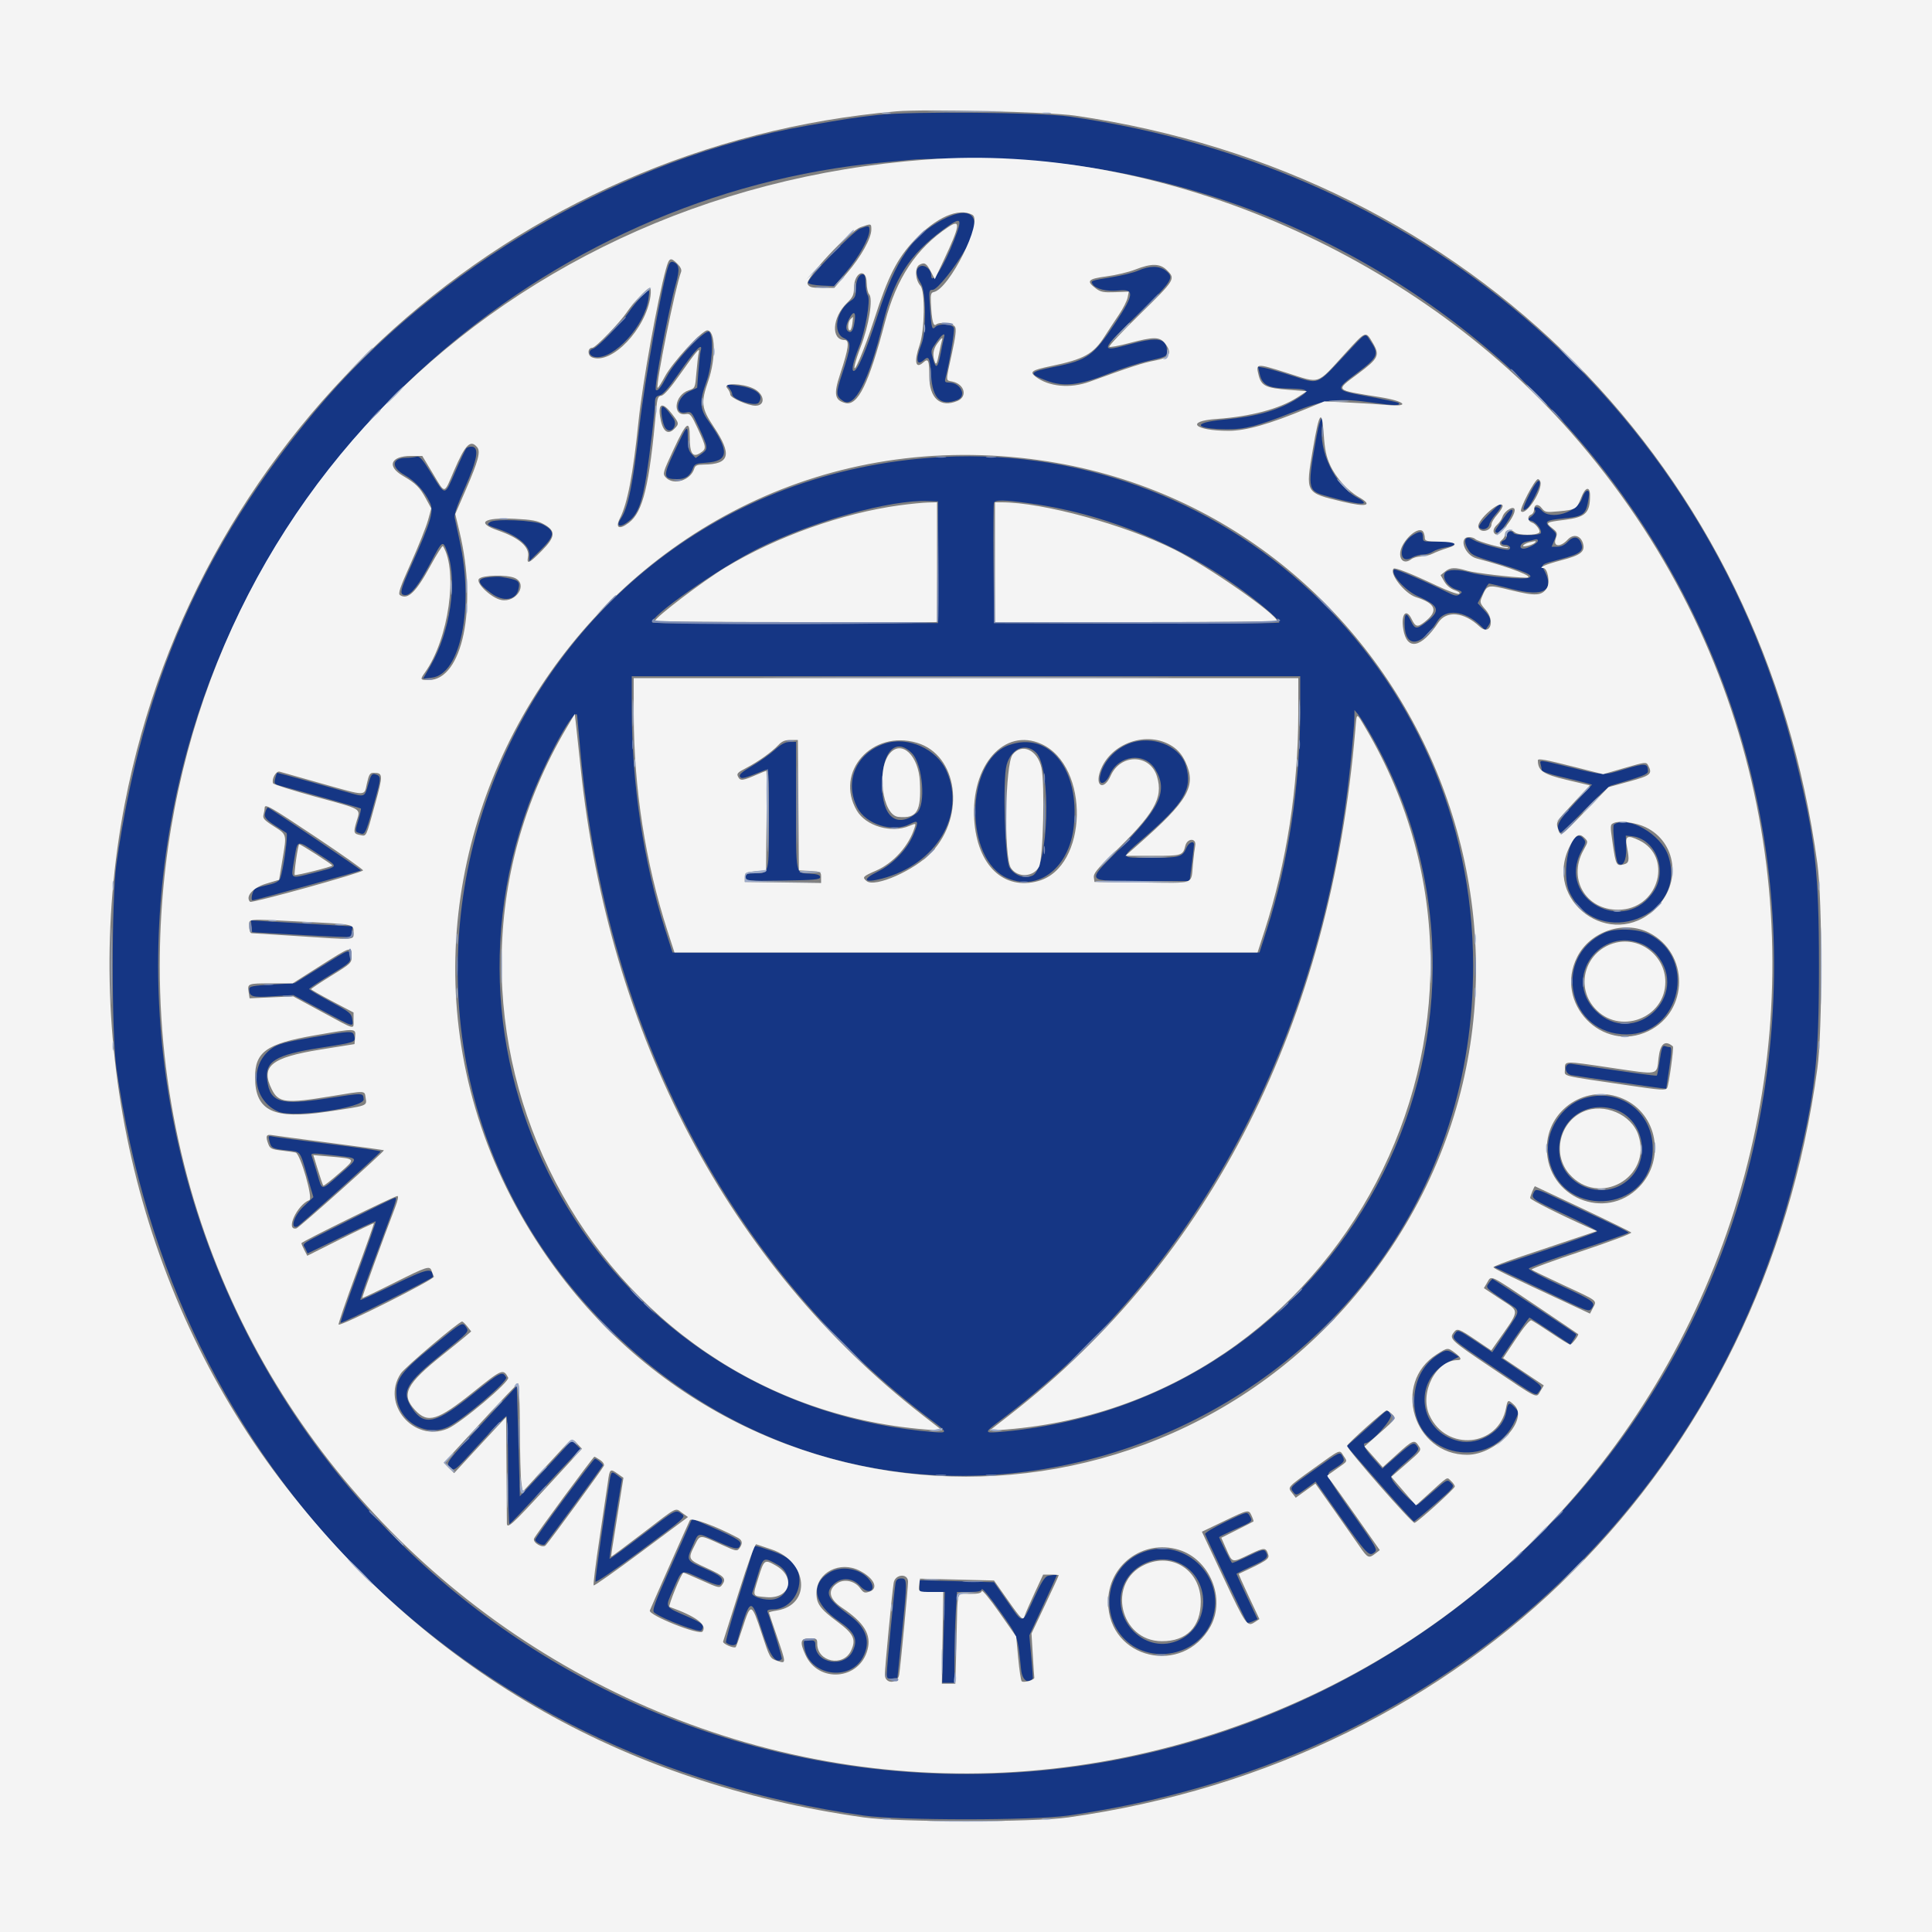 <svg id="svg" version="1.1" xmlns="http://www.w3.org/2000/svg" xmlns:xlink="http://www.w3.org/1999/xlink" width="400" height="400" viewBox="0, 0, 400,400"><rect x="0" y="0" width="400" height="400" fill="#808080" stroke="none"/><g id="svgg"><path id="path0" d="M181.800 23.797 C 176.826 24.364,175.575 24.553,167.200 26.005 C 129.208 32.590,90.149 55.253,65.168 85.205 C 41.940 113.054,29.421 141.598,24.116 178.800 C 23.075 186.103,23.075 213.897,24.116 221.200 C 36.028 304.738,95.262 363.972,178.800 375.884 C 186.103 376.925,213.897 376.925,221.200 375.884 C 296.458 365.153,354.156 314.187,371.762 242.890 C 375.827 226.430,376.597 219.600,376.597 200.000 C 376.597 180.400,375.827 173.570,371.762 157.110 C 354.178 85.905,296.470 34.868,221.400 24.132 C 215.244 23.251,188.568 23.026,181.800 23.797 M215.225 33.404 C 307.237 41.857,374.993 123.241,366.600 215.225 C 357.482 315.156,262.983 384.544,164.600 363.545 C 74.464 344.307,16.874 254.500,36.620 163.971 C 51.901 93.910,112.204 40.138,182.800 33.622 C 185.330 33.389,188.030 33.137,188.800 33.063 C 193.024 32.656,209.382 32.867,215.225 33.404 M195.089 45.499 C 188.894 48.769,185.438 53.842,181.801 65.000 C 179.298 72.682,177.539 76.800,176.761 76.800 C 176.210 76.800,176.620 74.876,177.791 71.966 C 179.152 68.584,180.280 62.140,179.679 61.177 C 179.415 60.756,179.200 59.598,179.200 58.605 C 179.200 57.287,179.042 56.800,178.614 56.800 C 177.776 56.800,177.200 58.090,177.200 59.964 C 177.200 61.255,176.995 61.716,176.184 62.248 C 173.167 64.224,172.286 68.894,174.721 70.000 C 176.323 70.728,176.277 71.615,174.335 77.472 C 173.004 81.487,173.028 82.006,174.589 83.029 C 176.946 84.574,179.890 78.836,182.759 67.107 C 185.055 57.717,188.202 52.788,195.223 47.583 C 199.099 44.710,199.384 44.967,197.553 49.687 C 195.417 55.196,192.800 59.234,192.800 57.021 C 192.800 55.786,191.396 54.667,190.470 55.163 C 189.497 55.683,189.577 56.971,190.691 58.753 C 191.730 60.412,191.808 68.644,190.809 71.177 C 189.530 74.422,189.737 75.924,191.271 74.536 C 192.325 73.582,192.527 74.017,192.777 77.778 C 193.095 82.569,194.750 84.112,198.174 82.810 C 200.251 82.020,198.916 79.200,196.464 79.200 C 195.718 79.200,195.551 79.031,195.707 78.436 C 196.568 75.143,197.699 68.436,197.487 67.882 C 197.177 67.074,194.437 66.923,193.687 67.673 C 192.955 68.405,192.847 68.043,192.555 63.880 C 192.291 60.133,192.310 60.000,193.111 60.000 C 194.015 60.000,197.694 55.431,199.914 51.550 C 203.663 44.998,201.405 42.165,195.089 45.499 M178.105 47.331 C 176.610 47.873,167.058 57.772,167.306 58.523 C 167.401 58.810,168.501 59.046,170.075 59.117 L 172.687 59.234 175.188 56.317 C 177.751 53.328,179.999 49.302,180.000 47.700 C 180.000 46.690,179.917 46.673,178.105 47.331 M138.425 54.935 C 137.202 58.150,133.402 79.166,132.394 88.283 C 131.095 100.031,130.060 105.162,128.539 107.389 C 127.310 109.188,128.566 109.333,130.520 107.617 C 132.103 106.226,132.985 103.809,133.807 98.600 C 134.589 93.652,135.600 85.109,135.600 83.453 C 135.600 82.336,135.779 82.042,136.583 81.840 C 137.247 81.673,138.435 80.330,140.249 77.697 C 143.909 72.382,145.654 70.569,145.058 72.700 C 144.951 73.085,144.744 74.950,144.600 76.846 L 144.337 80.291 142.687 81.046 C 140.065 82.244,139.459 85.958,141.975 85.405 C 143.118 85.154,143.192 85.235,144.590 88.261 C 146.652 92.724,146.678 92.948,145.247 93.967 L 144.032 94.832 143.216 94.016 C 142.570 93.370,142.400 92.683,142.400 90.720 C 142.400 87.735,142.330 87.805,139.630 93.497 C 137.198 98.623,137.254 99.200,140.187 99.200 C 141.968 99.200,142.869 98.564,143.498 96.864 C 143.788 96.080,144.170 95.923,146.080 95.807 C 151.006 95.506,151.128 93.411,146.589 87.055 C 144.864 84.639,144.794 83.001,146.248 79.048 C 147.454 75.770,147.814 69.644,146.855 68.707 C 146.122 67.990,139.867 74.544,138.084 77.897 C 136.844 80.229,136.150 81.084,135.790 80.724 C 135.350 80.283,138.342 64.430,139.963 58.617 C 140.762 55.749,140.630 54.727,139.398 54.255 C 138.985 54.096,138.656 54.326,138.425 54.935 M235.679 56.021 C 234.732 56.441,232.221 57.065,230.098 57.406 C 225.900 58.082,225.782 58.124,226.209 58.814 C 226.838 59.833,229.120 60.396,231.578 60.139 C 234.911 59.791,234.821 60.942,231.071 66.614 C 226.373 73.719,225.221 74.559,218.256 75.961 C 212.958 77.027,212.790 77.335,216.708 78.814 C 220.218 80.139,223.403 79.789,229.335 77.429 C 231.940 76.392,235.765 75.160,237.835 74.690 C 241.457 73.868,241.600 73.794,241.600 72.746 C 241.600 70.055,239.830 69.687,234.177 71.206 C 227.471 73.008,227.501 72.908,236.182 64.494 C 242.779 58.099,243.168 57.462,241.346 56.029 C 240.033 54.996,237.992 54.993,235.679 56.021 M132.720 61.500 C 131.927 62.325,130.813 63.697,130.244 64.548 C 128.727 66.820,123.813 71.878,122.816 72.195 C 121.606 72.579,121.939 73.769,123.301 73.926 C 127.178 74.374,133.491 67.423,134.253 61.868 C 134.561 59.616,134.537 59.610,132.720 61.500 M176.954 66.500 C 176.668 68.399,176.281 69.021,175.635 68.622 C 175.033 68.249,175.091 67.371,175.810 65.980 C 176.704 64.252,177.254 64.503,176.954 66.500 M195.450 69.900 C 195.337 70.285,195.031 71.729,194.769 73.110 C 194.193 76.142,193.781 76.516,193.224 74.510 C 192.667 72.506,192.644 72.637,193.900 70.821 C 195.054 69.153,195.796 68.712,195.450 69.900 M278.017 73.982 C 272.632 79.738,273.054 79.580,267.711 77.857 C 265.340 77.093,262.740 76.345,261.934 76.195 L 260.467 75.924 260.781 77.315 C 261.330 79.749,262.499 80.355,266.800 80.438 C 270.902 80.516,271.259 80.822,268.968 82.292 C 264.888 84.910,260.469 86.205,253.292 86.886 C 246.730 87.508,247.192 88.808,254.000 88.879 C 257.690 88.918,260.390 88.217,267.708 85.322 C 274.498 82.636,277.065 82.343,284.529 83.403 C 288.770 84.005,290.138 84.004,289.533 83.400 C 289.423 83.290,286.663 82.705,283.399 82.100 C 276.211 80.768,276.223 80.791,280.981 77.214 C 285.296 73.971,285.574 73.325,283.786 70.693 C 282.517 68.825,283.211 68.430,278.017 73.982 M150.900 80.283 C 151.285 80.712,151.600 81.320,151.600 81.634 C 151.600 82.734,156.422 84.258,157.075 83.365 C 158.293 81.699,156.480 80.311,152.400 79.786 C 150.239 79.508,150.212 79.517,150.900 80.283 M137.049 84.321 C 136.695 84.894,137.180 87.820,137.760 88.613 C 138.804 90.041,140.447 88.100,139.428 86.644 C 137.964 84.553,137.304 83.908,137.049 84.321 M272.660 89.909 C 270.646 100.913,270.724 101.577,274.142 102.559 C 281.368 104.635,284.360 104.837,280.992 103.023 C 276.391 100.546,272.907 93.295,273.758 87.970 C 274.269 84.776,273.279 86.524,272.660 89.909 M96.516 92.881 C 96.289 93.166,95.286 95.284,94.289 97.587 C 92.033 102.798,92.239 102.773,89.399 98.181 C 87.419 94.982,86.895 94.387,86.215 94.570 C 85.767 94.691,84.828 94.792,84.129 94.795 C 81.106 94.808,80.898 96.727,83.744 98.334 C 85.985 99.598,87.856 101.632,89.015 104.063 C 89.864 105.844,89.261 107.907,85.316 116.705 C 82.762 122.401,82.598 123.200,83.982 123.200 C 85.098 123.200,86.772 121.029,89.151 116.497 C 91.643 111.752,91.699 111.720,92.668 114.500 C 94.744 120.455,93.198 130.771,89.184 137.752 L 87.601 140.504 89.431 140.298 C 95.349 139.631,98.179 125.661,95.164 112.000 C 94.703 109.910,94.238 107.747,94.131 107.193 C 94.001 106.520,94.701 104.465,96.241 100.996 C 98.802 95.228,99.255 92.694,97.765 92.481 C 97.306 92.415,96.744 92.595,96.516 92.881 M192.297 94.798 C 101.773 101.849,61.736 212.725,126.915 275.866 C 193.486 340.356,304.993 292.851,304.993 200.000 C 304.993 138.448,253.156 90.058,192.297 94.798 M316.598 102.459 C 315.155 105.379,315.057 106.147,316.254 105.157 C 316.968 104.566,318.790 100.943,318.796 100.100 C 318.806 98.857,317.895 99.835,316.598 102.459 M327.580 103.100 C 326.610 106.124,320.921 107.824,319.138 105.623 C 318.445 104.767,317.317 104.819,317.851 105.683 C 317.996 105.918,317.684 106.444,317.158 106.852 L 316.200 107.595 317.081 107.839 C 318.084 108.117,319.355 109.826,318.993 110.411 C 318.676 110.925,313.718 110.915,313.400 110.400 C 312.962 109.691,312.000 109.975,312.000 110.813 C 312.000 111.259,311.730 111.729,311.400 111.855 C 310.543 112.184,310.658 112.800,311.576 112.800 C 312.475 112.800,313.001 113.428,312.410 113.794 C 311.918 114.098,306.162 112.525,305.016 111.774 C 303.509 110.786,302.849 111.702,303.800 113.461 C 304.560 114.868,304.840 115.015,309.400 116.400 C 316.060 118.423,317.690 119.163,316.503 119.624 C 315.373 120.062,307.319 119.355,304.565 118.576 C 301.973 117.843,299.830 117.841,299.224 118.571 C 298.447 119.508,299.700 121.439,301.463 122.021 C 302.815 122.467,302.879 122.553,302.219 123.035 C 301.603 123.486,301.201 123.411,299.449 122.521 C 295.737 120.634,288.846 117.687,288.637 117.896 C 287.775 118.758,290.900 122.264,293.600 123.464 C 298.101 125.465,298.365 126.460,295.063 128.979 C 293.304 130.320,292.916 130.270,292.119 128.600 C 291.208 126.688,290.799 126.843,290.806 129.100 C 290.822 134.318,294.213 134.037,297.635 128.535 C 299.225 125.979,303.265 126.400,306.455 129.454 L 307.510 130.464 308.125 129.586 C 308.869 128.524,308.653 127.793,307.111 126.149 L 305.937 124.897 306.975 122.849 C 307.546 121.722,308.145 120.804,308.307 120.809 C 308.468 120.814,310.649 121.340,313.153 121.979 C 319.555 123.612,321.902 122.290,319.790 118.240 C 319.031 116.784,318.899 116.883,323.041 115.778 C 327.152 114.681,327.928 114.095,327.371 112.510 C 326.853 111.038,325.767 110.903,324.596 112.166 C 323.977 112.835,323.215 113.200,322.440 113.200 L 321.241 113.200 321.804 111.852 C 322.350 110.546,322.329 110.469,321.143 109.412 C 319.588 108.027,319.941 107.707,323.400 107.364 C 327.974 106.909,328.370 106.603,328.916 103.100 C 329.089 101.988,329.009 101.600,328.606 101.600 C 328.307 101.600,327.845 102.275,327.580 103.100 M194.200 116.400 L 194.200 129.000 164.823 129.103 C 148.665 129.159,135.305 129.065,135.134 128.894 C 134.130 127.890,148.847 117.585,157.200 113.443 C 168.526 107.826,184.333 103.438,192.200 103.727 L 194.200 103.800 194.200 116.400 M213.286 104.220 C 230.528 106.587,247.826 114.246,261.557 125.591 C 263.548 127.237,265.037 128.723,264.866 128.894 C 264.695 129.065,251.335 129.159,235.177 129.103 L 205.800 129.000 205.694 116.804 C 205.636 110.096,205.675 104.381,205.781 104.104 C 206.036 103.441,207.812 103.468,213.286 104.220 M308.051 106.664 C 306.596 108.153,306.033 108.993,306.309 109.269 C 306.934 109.894,308.173 109.484,308.343 108.595 C 308.427 108.158,309.014 107.209,309.648 106.486 C 310.764 105.213,311.116 104.365,310.500 104.433 C 310.335 104.452,309.233 105.456,308.051 106.664 M311.305 107.260 C 310.697 108.173,310.026 109.154,309.814 109.441 C 309.270 110.175,309.858 110.616,310.582 110.015 C 310.912 109.741,311.725 108.635,312.388 107.558 C 313.924 105.061,312.948 104.792,311.305 107.260 M101.436 108.101 C 100.724 108.644,100.841 108.740,103.156 109.522 C 107.019 110.827,109.600 112.908,109.600 114.720 L 109.600 116.173 111.801 113.999 C 114.936 110.903,115.032 109.961,112.355 108.577 C 110.678 107.709,102.423 107.350,101.436 108.101 M292.568 110.754 C 289.553 112.592,289.390 117.121,292.400 115.400 C 292.950 115.086,293.945 114.822,294.611 114.814 C 295.277 114.806,296.199 114.536,296.660 114.213 C 297.121 113.890,298.245 113.506,299.158 113.360 C 302.658 112.801,301.113 111.887,297.000 112.085 C 294.698 112.195,294.600 112.161,294.600 111.235 C 294.600 109.966,294.068 109.840,292.568 110.754 M318.400 111.990 C 318.400 112.459,316.289 113.600,315.420 113.600 C 314.351 113.600,314.745 112.427,315.900 112.173 C 316.505 112.039,317.180 111.870,317.400 111.797 C 318.143 111.549,318.400 111.598,318.400 111.990 M101.400 119.499 C 98.546 119.774,98.634 120.596,101.760 122.867 C 104.218 124.652,106.793 124.279,107.322 122.061 C 107.752 120.256,107.427 120.027,103.600 119.438 C 103.270 119.387,102.280 119.415,101.400 119.499 M269.200 146.778 C 269.200 162.307,266.770 178.434,262.344 192.279 L 260.770 197.200 200.000 197.200 L 139.230 197.200 137.656 192.279 C 133.230 178.434,130.800 162.307,130.800 146.778 L 130.800 140.000 200.000 140.000 L 269.200 140.000 269.200 146.778 M120.213 156.000 C 125.569 213.807,151.718 263.316,193.300 294.378 C 196.130 296.492,196.152 296.727,193.500 296.515 C 128.837 291.358,87.234 226.988,109.476 166.508 C 112.746 157.614,119.274 145.688,119.496 148.200 C 119.554 148.860,119.877 152.370,120.213 156.000 M284.173 152.754 C 318.790 214.458,277.515 290.852,206.500 296.515 C 203.848 296.727,203.870 296.492,206.700 294.378 C 247.741 263.720,273.667 215.286,279.589 158.206 C 280.035 153.909,280.406 149.630,280.413 148.697 L 280.427 147.000 281.221 147.954 C 281.658 148.478,282.986 150.638,284.173 152.754 M234.959 153.578 C 231.448 154.417,228.406 157.425,227.758 160.700 C 227.358 162.715,228.825 162.501,229.748 160.410 C 231.561 156.300,236.972 155.632,239.170 159.246 C 241.885 163.711,240.289 167.200,231.461 176.098 C 224.869 182.742,224.594 182.400,236.548 182.400 L 246.295 182.400 246.748 178.873 C 246.996 176.933,247.200 175.133,247.200 174.873 C 247.200 173.919,246.082 174.435,245.594 175.615 C 244.848 177.416,244.166 177.600,238.226 177.600 C 231.756 177.600,231.834 177.805,236.700 173.595 C 245.244 166.203,246.889 163.420,245.557 158.619 C 244.505 154.832,239.559 152.480,234.959 153.578 M160.400 155.263 C 159.410 156.159,157.309 157.649,155.732 158.574 C 153.629 159.807,152.953 160.400,153.198 160.796 C 153.528 161.331,154.005 161.205,158.500 159.396 C 159.156 159.132,159.200 159.767,159.200 169.477 C 159.200 181.103,159.277 180.800,156.320 180.800 C 154.660 180.800,154.400 180.909,154.400 181.609 C 154.400 182.396,154.603 182.414,162.100 182.309 C 168.629 182.217,169.800 182.109,169.800 181.600 C 169.800 181.155,169.235 180.968,167.609 180.876 C 164.663 180.709,164.813 181.468,164.806 166.700 L 164.800 153.600 163.500 153.616 C 162.554 153.628,161.710 154.077,160.400 155.263 M183.197 153.950 C 177.273 155.893,174.735 161.800,177.500 167.208 C 179.277 170.683,184.860 172.431,188.376 170.612 C 190.137 169.702,190.257 169.996,189.192 172.619 C 187.926 175.738,184.937 178.885,181.752 180.454 C 178.364 182.121,178.825 182.894,182.616 181.900 C 193.834 178.957,199.986 168.721,195.981 159.663 C 193.941 155.050,187.975 152.383,183.197 153.950 M208.910 154.262 C 199.751 157.505,199.563 178.050,208.658 181.850 C 215.128 184.553,221.406 179.585,222.322 171.038 C 223.581 159.290,217.211 151.322,208.910 154.262 M188.793 155.932 C 191.076 158.214,191.763 166.784,189.788 168.338 C 185.626 171.612,182.604 169.113,182.609 162.400 C 182.613 155.559,185.452 152.590,188.793 155.932 M214.524 155.833 C 217.722 159.032,217.109 179.765,213.772 181.286 C 212.149 182.025,209.991 181.259,209.020 179.600 C 208.030 177.910,207.553 161.547,208.401 158.396 C 209.335 154.929,212.356 153.665,214.524 155.833 M318.961 158.151 C 319.086 158.618,319.192 159.203,319.195 159.451 C 319.198 159.699,320.876 160.289,322.923 160.762 C 324.971 161.235,327.317 161.807,328.135 162.033 L 329.624 162.444 326.025 166.304 C 322.485 170.101,321.978 171.153,323.091 172.400 C 323.189 172.510,325.404 170.410,328.013 167.734 C 330.623 165.057,333.082 162.773,333.479 162.658 C 340.105 160.732,341.200 160.309,341.194 159.676 C 341.179 157.998,340.694 157.954,336.400 159.238 C 331.787 160.619,332.379 160.647,324.267 158.658 C 318.842 157.328,318.738 157.318,318.961 158.151 M57.052 160.900 C 56.675 162.308,56.701 162.344,58.500 162.810 C 62.069 163.736,74.606 167.277,74.724 167.393 C 74.792 167.459,74.550 168.537,74.187 169.787 C 73.459 172.290,73.441 172.190,74.677 172.570 C 75.625 172.861,75.777 172.486,78.004 164.301 C 78.899 161.015,78.863 160.614,77.646 160.296 C 77.001 160.127,76.773 160.471,76.219 162.448 C 75.470 165.116,75.569 165.082,71.799 163.988 C 68.285 162.969,57.576 160.000,57.414 160.000 C 57.348 160.000,57.185 160.405,57.052 160.900 M55.043 167.833 C 54.561 169.087,54.833 169.538,56.865 170.858 C 58.001 171.596,59.101 172.313,59.309 172.451 C 59.706 172.714,58.658 180.275,58.004 181.866 C 57.745 182.497,57.055 182.865,55.456 183.222 C 54.251 183.492,53.084 183.824,52.864 183.960 C 52.291 184.315,51.823 186.400,52.316 186.400 C 52.766 186.400,74.531 180.382,74.720 180.205 C 74.849 180.085,55.772 167.200,55.467 167.200 C 55.367 167.200,55.176 167.485,55.043 167.833 M334.147 170.706 C 333.732 170.976,334.484 178.217,334.979 178.712 C 335.932 179.665,336.766 178.181,336.686 175.678 L 336.600 173.000 337.800 173.116 C 342.600 173.580,345.267 179.890,342.533 184.312 C 336.582 193.938,322.113 186.182,327.416 176.209 C 328.392 174.373,328.404 174.267,327.724 173.516 C 325.277 170.812,322.950 180.756,325.052 184.934 C 331.006 196.773,349.556 189.713,345.397 177.191 C 343.915 172.730,337.090 168.795,334.147 170.706 M66.260 177.027 C 70.264 179.611,70.403 179.308,64.520 180.824 C 60.167 181.946,60.230 181.982,60.784 178.742 C 61.675 173.525,61.107 173.703,66.260 177.027 M52.081 191.780 L 52.200 193.000 62.296 193.570 C 67.849 193.884,72.467 194.064,72.557 193.970 C 72.648 193.877,72.784 193.350,72.861 192.800 L 73.000 191.800 65.000 191.331 C 60.600 191.072,55.866 190.793,54.481 190.710 L 51.961 190.560 52.081 191.780 M332.174 193.136 C 321.188 198.265,324.704 214.243,336.800 214.157 C 347.968 214.078,351.434 198.294,341.361 193.389 C 339.079 192.277,334.295 192.145,332.174 193.136 M340.217 195.552 C 341.106 195.956,342.348 196.897,342.977 197.643 C 350.160 206.162,338.226 217.129,330.342 209.254 C 323.488 202.408,331.336 191.518,340.217 195.552 M66.400 200.199 L 61.000 203.562 56.300 203.840 C 52.366 204.072,51.601 204.222,51.606 204.759 C 51.622 206.379,52.139 206.538,56.533 206.269 L 60.741 206.011 66.794 209.249 C 73.427 212.797,73.186 212.731,72.913 210.940 C 72.740 209.803,72.296 209.452,68.360 207.343 C 65.962 206.057,64.000 204.897,64.000 204.765 C 64.000 204.633,65.950 203.333,68.333 201.877 C 72.494 199.333,72.659 199.181,72.487 198.014 C 72.258 196.448,72.644 196.309,66.400 200.199 M64.416 214.826 C 58.929 215.777,57.569 216.153,56.257 217.083 C 51.485 220.468,52.308 227.931,57.702 230.185 C 60.788 231.474,75.487 229.316,75.291 227.601 C 75.134 226.224,75.477 226.231,67.585 227.435 C 58.062 228.888,55.932 228.245,55.327 223.730 C 54.791 219.737,56.953 218.399,66.299 216.937 C 73.651 215.787,73.676 215.779,73.340 214.493 C 73.046 213.366,72.780 213.376,64.416 214.826 M343.643 219.453 C 343.390 221.157,343.115 222.618,343.033 222.700 C 342.914 222.819,336.639 221.952,325.336 220.255 C 323.767 220.019,323.801 222.332,325.370 222.599 C 327.208 222.911,342.418 225.116,343.784 225.268 L 344.968 225.400 345.601 221.100 C 346.085 217.816,346.120 216.800,345.750 216.800 C 345.483 216.800,345.004 216.700,344.685 216.577 C 344.229 216.402,344.005 217.023,343.643 219.453 M327.870 227.425 C 323.355 228.868,319.974 234.141,320.533 238.866 C 322.165 252.642,342.178 251.656,342.178 237.800 C 342.178 230.128,335.213 225.077,327.870 227.425 M334.000 229.594 C 340.113 231.295,342.031 239.623,337.337 244.079 C 331.970 249.172,322.800 245.340,322.800 238.003 C 322.800 231.937,328.105 227.954,334.000 229.594 M55.774 236.238 C 56.145 237.716,56.379 237.842,59.320 238.149 C 62.335 238.465,62.054 238.117,63.599 243.430 L 64.888 247.860 62.784 249.866 C 60.852 251.709,60.005 254.528,61.563 253.928 C 62.097 253.723,78.800 238.682,78.800 238.407 C 78.800 238.270,73.985 237.566,68.100 236.843 C 62.215 236.120,56.969 235.428,56.442 235.306 C 55.558 235.101,55.506 235.173,55.774 236.238 M69.586 239.256 C 74.414 239.806,74.383 239.640,70.335 243.160 C 66.371 246.608,66.741 246.613,65.707 243.100 C 65.237 241.505,64.732 239.885,64.584 239.500 C 64.259 238.656,64.291 238.654,69.586 239.256 M317.605 246.791 C 316.901 248.106,317.063 248.223,323.982 251.444 C 327.712 253.180,330.721 254.752,330.669 254.938 C 330.617 255.124,325.810 256.867,319.987 258.811 L 309.400 262.346 314.086 264.564 C 316.663 265.783,321.070 267.873,323.879 269.207 C 328.590 271.443,329.027 271.578,329.494 270.939 C 330.431 269.658,330.020 269.349,323.191 266.196 C 319.446 264.467,316.443 262.870,316.517 262.648 C 316.591 262.426,321.275 260.706,326.926 258.828 C 332.577 256.949,337.194 255.319,337.186 255.206 C 337.178 255.093,334.925 253.953,332.178 252.673 C 329.432 251.393,325.120 249.376,322.597 248.190 C 318.281 246.162,317.986 246.079,317.605 246.791 M72.200 252.666 C 61.414 258.087,62.667 257.271,63.227 258.500 L 63.684 259.503 70.672 256.115 C 74.515 254.251,77.720 252.788,77.794 252.863 C 77.868 252.938,76.222 257.652,74.136 263.338 C 72.049 269.024,70.425 273.758,70.526 273.859 C 70.745 274.079,89.600 264.709,89.600 264.380 C 89.600 262.364,88.626 262.557,81.618 265.956 C 77.842 267.788,74.691 269.222,74.614 269.143 C 74.538 269.064,75.346 266.660,76.411 263.800 C 82.524 247.370,82.321 247.977,81.700 248.021 C 81.535 248.033,77.260 250.123,72.200 252.666 M308.244 265.659 C 307.554 266.644,307.503 266.590,311.900 269.548 C 314.932 271.588,314.954 270.967,311.678 275.884 L 308.958 279.968 305.404 277.602 C 301.970 275.317,301.831 275.264,301.295 276.029 C 300.460 277.221,300.401 277.169,309.334 283.186 C 318.573 289.409,317.913 289.061,318.643 288.100 C 319.451 287.035,319.481 287.069,315.017 284.030 L 310.833 281.183 313.662 276.991 C 315.217 274.686,316.566 272.800,316.658 272.800 C 316.751 272.800,318.694 274.053,320.977 275.585 L 325.128 278.370 325.796 277.350 C 326.163 276.789,326.405 276.281,326.332 276.221 C 325.782 275.763,309.173 264.800,309.030 264.800 C 308.928 264.800,308.575 265.187,308.244 265.659 M89.575 278.700 C 82.895 284.137,81.842 285.599,82.105 289.076 C 82.503 294.340,88.305 297.703,92.920 295.346 C 96.158 293.693,105.204 285.954,104.794 285.189 C 104.047 283.792,103.649 283.990,97.927 288.606 C 90.327 294.735,87.879 295.334,85.391 291.673 C 82.971 288.111,83.853 286.516,91.827 280.036 C 96.956 275.868,97.130 275.678,96.553 274.854 C 95.708 273.648,95.934 273.524,89.575 278.700 M297.569 280.563 C 294.493 282.653,292.797 286.065,292.804 290.150 C 292.822 301.797,308.939 304.831,313.693 294.083 L 314.470 292.326 313.577 291.375 C 312.475 290.203,312.172 290.364,311.862 292.291 C 311.231 296.217,306.250 299.308,302.067 298.370 C 293.710 296.497,292.314 285.770,299.932 281.964 L 302.033 280.914 301.031 280.257 C 299.699 279.384,299.244 279.424,297.569 280.563 M99.660 294.906 C 92.542 302.610,92.342 302.872,93.022 303.625 C 94.029 304.738,93.802 304.910,99.372 298.800 C 102.179 295.720,104.639 293.200,104.838 293.200 C 105.045 293.200,105.200 297.998,105.200 304.433 C 105.200 310.612,105.336 315.607,105.503 315.533 C 105.670 315.460,108.131 312.880,110.972 309.800 C 113.813 306.720,117.046 303.254,118.157 302.099 L 120.175 299.997 119.281 299.103 L 118.386 298.208 114.896 302.004 C 112.977 304.092,110.554 306.700,109.512 307.800 L 107.617 309.800 107.558 307.000 C 107.525 305.460,107.386 300.322,107.249 295.582 L 107.000 286.963 99.660 294.906 M285.200 293.712 C 284.210 294.643,282.369 296.304,281.108 297.403 L 278.816 299.400 285.642 307.200 C 289.397 311.490,292.589 315.000,292.737 315.000 C 292.884 315.000,294.848 313.384,297.100 311.409 C 301.162 307.846,301.189 307.811,300.414 307.036 C 299.639 306.261,299.611 306.274,296.916 308.631 C 295.422 309.938,293.919 311.224,293.576 311.490 C 292.980 311.950,288.000 306.816,288.000 305.740 C 288.000 305.551,289.333 304.243,290.962 302.833 C 293.544 300.598,293.866 300.174,293.466 299.534 C 292.784 298.442,292.470 298.583,289.200 301.443 L 286.200 304.067 284.304 301.934 C 282.549 299.957,281.971 298.823,282.700 298.784 C 283.994 298.716,288.463 293.690,287.954 292.875 C 287.250 291.747,287.307 291.729,285.200 293.712 M272.200 304.245 C 266.886 308.022,267.000 307.900,267.793 308.949 C 268.335 309.666,268.446 309.634,270.369 308.222 L 272.379 306.747 273.690 308.616 C 283.303 322.326,283.315 322.340,284.551 321.405 C 285.259 320.870,285.017 320.433,280.207 313.594 C 274.376 305.303,274.351 305.249,275.879 304.303 C 278.255 302.831,278.497 302.529,278.018 301.633 C 277.409 300.496,277.589 300.415,272.200 304.245 M116.880 310.197 C 113.536 314.705,110.800 318.569,110.800 318.783 C 110.800 319.352,112.432 320.132,112.797 319.737 C 113.660 318.801,124.800 303.608,124.800 303.368 C 124.800 303.074,123.558 302.035,123.180 302.013 C 123.059 302.006,120.224 305.689,116.880 310.197 M126.228 306.500 C 125.094 313.521,123.194 327.055,123.287 327.449 C 123.349 327.716,127.597 324.818,132.727 321.009 C 141.940 314.168,142.043 314.076,141.138 313.442 C 139.822 312.520,140.142 312.348,132.944 317.837 C 129.312 320.607,126.281 322.812,126.209 322.737 C 126.137 322.661,126.683 318.910,127.422 314.400 L 128.766 306.200 127.883 305.509 C 126.637 304.534,126.535 304.595,126.228 306.500 M253.800 315.048 C 251.380 316.211,249.449 317.362,249.508 317.605 C 249.651 318.192,257.940 335.673,258.197 335.930 C 258.307 336.040,258.839 335.929,259.379 335.682 L 260.361 335.235 258.181 330.612 C 256.981 328.070,256.000 325.927,256.000 325.850 C 256.000 325.774,257.440 325.053,259.200 324.249 C 262.353 322.808,262.752 322.376,262.015 321.210 C 261.700 320.712,261.137 320.866,258.430 322.186 C 256.663 323.047,255.145 323.672,255.056 323.576 C 254.837 323.337,252.400 318.464,252.400 318.263 C 252.400 318.175,253.930 317.422,255.800 316.588 C 259.458 314.958,259.409 315.007,258.686 313.767 C 258.208 312.948,258.125 312.970,253.800 315.048 M139.086 323.917 C 135.502 331.966,134.952 333.469,135.449 333.856 C 137.150 335.184,144.881 338.116,145.229 337.566 C 145.930 336.460,145.560 336.109,142.100 334.596 C 137.486 332.577,137.658 332.935,139.412 328.998 C 141.317 324.725,140.833 324.904,145.207 326.846 C 148.167 328.160,148.970 328.377,149.250 327.943 C 149.949 326.857,149.336 326.263,146.021 324.809 C 142.020 323.053,142.043 323.096,143.426 320.014 C 144.712 317.148,144.158 317.231,148.700 319.223 C 152.506 320.893,152.966 320.938,153.296 319.677 C 153.482 318.964,151.898 318.110,144.555 314.968 L 143.309 314.435 139.086 323.917 M155.801 321.196 C 155.656 321.854,154.301 326.309,152.788 331.095 C 151.275 335.882,150.164 339.913,150.319 340.054 C 151.106 340.771,152.344 340.806,152.544 340.117 C 155.356 330.432,155.473 330.380,157.799 337.774 C 159.382 342.803,160.690 344.644,161.854 343.480 C 162.011 343.322,160.052 336.838,158.898 333.700 C 158.774 333.361,159.160 333.200,160.098 333.200 C 163.210 333.200,165.773 330.093,165.479 326.677 C 165.241 323.915,163.635 322.382,159.574 321.040 C 155.748 319.775,156.116 319.760,155.801 321.196 M236.000 321.632 C 229.435 324.604,227.581 333.431,232.377 338.879 C 237.757 344.991,248.375 342.921,250.989 335.251 C 254.072 326.202,244.706 317.691,236.000 321.632 M161.000 323.956 C 164.608 325.975,163.459 331.200,159.406 331.200 C 157.587 331.200,155.511 330.408,155.743 329.803 C 155.849 329.528,156.330 327.974,156.811 326.351 C 158.018 322.281,158.013 322.284,161.000 323.956 M243.240 323.255 C 251.222 325.928,251.013 337.592,242.940 340.006 C 236.026 342.074,229.650 334.307,232.845 327.708 C 234.675 323.927,239.314 321.940,243.240 323.255 M171.719 325.584 C 167.671 328.052,168.462 332.083,173.696 335.657 C 176.975 337.896,177.695 339.437,176.569 341.809 C 174.853 345.425,168.800 344.442,168.800 340.546 C 168.800 339.753,168.598 339.600,167.548 339.600 C 166.325 339.600,166.301 339.636,166.537 341.091 C 167.481 346.906,175.951 348.286,178.674 343.068 C 180.315 339.925,179.398 337.030,175.963 334.504 C 171.321 331.092,170.668 329.815,172.623 327.979 C 174.204 326.493,176.544 326.640,178.046 328.321 C 179.894 330.390,181.668 329.211,179.965 327.046 C 178.153 324.743,174.237 324.049,171.719 325.584 M216.963 326.274 C 216.340 326.397,215.583 327.615,214.002 331.033 C 211.504 336.435,211.925 336.399,208.515 331.492 L 205.800 327.584 198.100 327.371 L 190.400 327.158 190.400 328.379 L 190.400 329.600 193.016 329.600 L 195.632 329.600 195.354 339.000 L 195.076 348.400 196.338 348.400 L 197.600 348.400 197.602 343.500 C 197.603 340.805,197.720 336.575,197.863 334.100 L 198.122 329.600 200.632 329.600 C 202.506 329.600,203.174 329.452,203.271 329.016 C 203.342 328.695,205.013 330.719,206.984 333.515 C 210.846 338.989,210.644 338.434,211.419 345.735 C 211.646 347.875,212.868 348.746,213.850 347.467 C 213.879 347.430,213.724 345.420,213.505 343.000 L 213.109 338.600 215.954 332.438 C 217.519 329.049,218.800 326.214,218.800 326.138 C 218.800 325.984,218.214 326.027,216.963 326.274 M185.427 327.700 C 185.175 328.903,183.600 345.160,183.600 346.555 C 183.600 347.517,183.736 347.637,184.700 347.527 L 185.800 347.400 186.674 338.800 C 187.860 327.133,187.858 326.800,186.608 326.800 C 185.901 326.800,185.561 327.059,185.427 327.700 " stroke="none" fill="#153684" fill-rule="evenodd"></path><path id="path1" d="M0.000 200.000 L 0.000 400.000 200.000 400.000 L 400.000 400.000 400.000 200.000 L 400.000 0.000 200.000 0.000 L 0.000 0.000 0.000 200.000 M222.600 23.941 C 304.789 35.928,365.140 96.746,376.268 178.800 C 377.335 186.673,377.335 213.327,376.268 221.200 C 365.068 303.782,304.309 364.544,221.200 376.275 C 213.911 377.303,186.089 377.303,178.800 376.275 C 128.594 369.188,87.658 345.434,57.884 306.111 C 28.336 267.088,16.407 215.086,25.832 166.387 C 40.927 88.384,106.058 29.952,185.600 23.051 C 191.500 22.539,217.230 23.158,222.600 23.941 M191.800 33.033 C 100.206 39.882,33.077 110.498,33.077 200.000 C 33.077 314.156,145.310 394.798,253.400 358.307 C 366.262 320.206,403.993 179.228,325.316 89.600 C 292.275 51.960,239.230 29.486,191.800 33.033 M201.300 44.461 C 203.625 45.680,196.553 59.850,193.308 60.475 C 192.759 60.580,192.646 60.993,192.723 62.603 C 192.903 66.349,193.219 67.683,193.810 67.192 C 194.573 66.558,197.241 66.875,197.730 67.657 C 198.028 68.132,197.843 69.680,197.063 73.257 C 195.761 79.227,195.748 78.681,197.200 79.000 C 199.728 79.555,200.374 82.117,198.213 83.020 C 194.692 84.491,192.400 82.475,192.400 77.907 C 192.400 74.591,192.189 74.105,191.158 75.038 C 189.538 76.504,189.201 74.885,190.400 71.400 C 191.456 68.332,191.565 60.266,190.566 59.163 C 189.471 57.953,189.349 55.363,190.361 54.821 C 191.435 54.246,191.817 54.484,192.773 56.326 L 193.538 57.800 195.333 54.000 C 198.802 46.652,199.002 45.220,196.307 47.024 C 189.692 51.453,185.627 57.560,183.234 66.664 C 179.862 79.492,177.611 84.091,175.021 83.441 C 172.793 82.882,172.561 81.615,173.933 77.479 C 175.707 72.127,175.937 70.400,174.874 70.400 C 171.993 70.400,172.286 65.703,175.352 62.725 C 176.557 61.555,176.800 61.041,176.800 59.660 C 176.800 56.358,179.373 55.276,179.436 58.551 C 179.456 59.586,179.681 60.641,179.936 60.896 C 180.801 61.761,179.892 67.464,178.198 71.800 C 177.682 73.120,177.148 74.740,177.012 75.400 C 176.366 78.516,178.946 72.486,181.033 66.000 C 183.861 57.212,185.765 53.472,189.310 49.739 C 193.834 44.976,198.425 42.955,201.300 44.461 M180.400 47.536 C 180.400 49.325,178.255 53.162,175.379 56.520 L 172.740 59.600 170.184 59.600 C 168.047 59.600,167.559 59.470,167.205 58.809 C 166.606 57.690,175.731 47.908,178.188 47.035 C 180.394 46.252,180.400 46.253,180.400 47.536 M140.254 54.618 C 140.922 55.286,141.180 55.870,141.005 56.318 C 139.837 59.307,135.688 79.821,136.156 80.290 C 136.248 80.381,136.925 79.326,137.662 77.944 C 139.205 75.047,145.317 68.400,146.438 68.400 C 148.129 68.400,148.248 74.222,146.651 78.830 C 145.067 83.396,145.196 84.487,147.770 88.355 C 151.629 94.154,151.104 96.136,145.695 96.185 C 144.345 96.197,143.940 96.366,143.749 97.000 C 143.003 99.474,139.413 100.582,137.825 98.828 C 137.154 98.087,137.219 97.857,139.463 93.042 C 142.138 87.302,142.800 86.802,142.800 90.524 C 142.800 93.847,143.419 94.799,144.933 93.807 C 146.306 92.908,146.287 92.696,144.500 88.815 C 143.176 85.939,142.892 85.577,142.077 85.727 C 139.113 86.275,139.581 81.797,142.592 80.803 C 143.919 80.365,143.920 80.361,144.189 77.082 C 144.336 75.277,144.555 73.440,144.674 73.000 C 145.022 71.713,144.137 72.740,140.789 77.510 C 138.839 80.289,137.485 81.842,136.946 81.920 C 136.226 82.025,136.080 82.405,135.870 84.720 C 134.439 100.556,133.128 105.994,130.205 108.224 C 128.192 109.759,127.321 109.316,128.357 107.284 C 129.906 104.249,131.082 98.110,132.191 87.284 C 132.985 79.521,136.162 61.870,137.874 55.700 C 138.535 53.319,138.824 53.187,140.254 54.618 M241.631 55.969 C 243.404 57.743,243.286 57.934,236.100 64.967 C 232.415 68.573,229.519 71.644,229.664 71.792 C 229.809 71.940,231.670 71.597,233.800 71.031 C 238.852 69.686,240.101 69.694,241.190 71.078 C 242.776 73.095,242.201 74.084,239.113 74.651 C 236.702 75.094,234.003 75.969,225.600 79.032 C 221.576 80.498,217.105 80.075,214.387 77.970 C 213.098 76.972,213.610 76.624,217.600 75.794 C 224.441 74.369,226.353 73.313,228.685 69.670 C 229.483 68.421,230.828 66.379,231.672 65.131 C 232.517 63.883,233.319 62.304,233.455 61.623 L 233.703 60.384 230.883 60.492 C 228.533 60.582,227.874 60.459,226.931 59.758 C 224.816 58.183,225.195 57.736,229.079 57.226 C 231.016 56.972,233.680 56.339,235.000 55.820 C 238.427 54.474,240.175 54.513,241.631 55.969 M134.670 61.344 C 133.744 68.101,126.652 75.541,122.605 74.002 C 121.578 73.611,121.605 72.000,122.638 72.000 C 123.299 72.000,128.352 66.782,129.819 64.584 C 131.076 62.702,134.012 59.600,134.538 59.600 C 134.746 59.600,134.804 60.367,134.670 61.344 M176.080 66.080 C 175.524 66.636,175.430 68.400,175.956 68.400 C 176.152 68.400,176.386 67.770,176.476 67.000 C 176.566 66.230,176.622 65.600,176.600 65.600 C 176.578 65.600,176.344 65.816,176.080 66.080 M284.237 71.027 C 285.723 73.562,285.412 74.211,281.211 77.348 C 276.381 80.955,276.122 80.674,285.700 82.222 C 291.060 83.089,292.107 84.300,287.100 83.842 C 285.505 83.696,281.949 83.470,279.197 83.339 L 274.194 83.101 270.788 84.511 C 262.772 87.829,257.970 89.200,254.373 89.198 C 247.268 89.193,245.253 87.208,251.879 86.741 C 258.900 86.247,264.879 84.658,268.533 82.316 L 270.587 81.000 266.878 80.714 C 262.029 80.341,261.122 79.893,260.561 77.597 C 259.978 75.208,260.099 75.199,266.357 77.171 C 273.551 79.440,272.437 79.811,278.565 73.104 C 282.853 68.412,282.731 68.457,284.237 71.027 M194.027 71.162 C 193.172 72.363,193.024 73.615,193.574 75.000 C 193.820 75.620,193.999 75.261,194.369 73.400 C 194.632 72.080,194.921 70.775,195.011 70.500 C 195.281 69.676,194.905 69.929,194.027 71.162 M155.906 80.392 C 158.281 81.470,158.628 84.000,156.401 84.000 C 154.905 84.000,151.200 82.364,151.200 81.703 C 151.200 81.351,150.902 80.734,150.538 80.331 C 149.574 79.266,153.524 79.311,155.906 80.392 M139.114 85.673 C 140.626 87.640,140.644 87.756,139.600 88.800 C 138.186 90.214,137.109 89.249,136.652 86.162 C 136.248 83.423,137.235 83.227,139.114 85.673 M275.393 96.303 C 276.560 98.861,279.023 101.611,281.300 102.899 C 284.418 104.663,282.960 105.071,277.904 103.851 C 270.170 101.984,270.261 102.149,271.828 92.924 C 273.137 85.217,273.695 84.494,274.072 90.016 C 274.280 93.061,274.593 94.551,275.393 96.303 M98.796 92.596 C 99.540 93.492,99.024 95.440,96.504 101.248 L 94.257 106.425 95.142 110.112 C 98.889 125.724,95.744 140.800,88.741 140.800 C 86.962 140.800,86.922 140.713,88.005 139.193 C 92.877 132.351,94.875 118.281,91.715 113.068 C 91.604 112.886,90.454 114.686,89.158 117.068 C 86.156 122.589,84.448 124.251,82.829 123.226 C 82.361 122.930,82.771 121.717,85.091 116.532 C 86.650 113.050,88.231 109.090,88.606 107.734 L 89.287 105.267 88.191 103.254 C 86.898 100.879,86.086 100.075,83.400 98.510 C 79.998 96.527,80.886 94.400,85.116 94.400 L 87.433 94.400 89.600 98.000 C 92.242 102.389,91.863 102.433,93.978 97.500 C 96.325 92.027,97.409 90.923,98.796 92.596 M211.516 94.813 C 289.573 103.121,331.571 192.767,288.070 258.223 C 245.977 321.560,154.023 321.560,111.930 258.223 C 62.693 184.137,122.878 85.380,211.516 94.813 M318.907 99.700 C 319.491 101.385,315.943 106.877,314.927 105.860 C 314.509 105.443,317.779 99.200,318.416 99.200 C 318.590 99.200,318.811 99.425,318.907 99.700 M329.200 102.613 C 329.200 106.212,328.282 107.087,323.935 107.632 C 319.983 108.127,319.908 108.178,321.378 109.350 C 322.432 110.191,322.490 110.367,322.084 111.532 C 321.495 113.221,323.064 113.344,324.563 111.726 C 325.775 110.419,327.325 110.849,327.768 112.615 C 328.177 114.246,327.216 114.971,323.291 115.991 C 320.131 116.811,318.276 117.600,319.504 117.600 C 320.440 117.600,320.988 120.654,320.253 121.776 C 319.212 123.363,317.915 123.442,312.898 122.218 C 307.849 120.987,307.928 120.967,306.772 123.695 C 306.354 124.680,306.434 124.933,307.576 126.234 C 309.634 128.578,308.486 131.747,306.317 129.710 C 303.101 126.689,299.475 126.341,297.787 128.891 C 294.261 134.220,291.267 134.787,290.533 130.264 C 290.025 127.136,291.143 125.816,292.281 128.200 C 293.054 129.821,293.493 129.914,294.954 128.765 C 297.865 126.475,297.329 124.969,293.126 123.626 C 290.805 122.884,287.556 118.710,288.538 117.729 C 288.833 117.434,292.226 118.775,297.517 121.279 C 299.781 122.350,301.841 123.098,302.095 122.942 C 302.372 122.770,302.007 122.472,301.180 122.193 C 300.332 121.908,299.507 121.222,299.031 120.406 L 298.258 119.083 299.173 118.341 C 300.276 117.448,301.227 117.415,303.827 118.180 C 305.388 118.639,313.368 119.575,315.900 119.596 C 318.257 119.615,312.735 117.457,305.741 115.626 C 303.237 114.970,301.892 111.200,304.163 111.200 C 304.645 111.200,305.222 111.382,305.445 111.605 C 305.984 112.144,311.583 113.682,312.152 113.447 C 312.399 113.346,312.206 113.249,311.724 113.232 C 310.552 113.189,310.118 112.395,310.939 111.795 C 311.303 111.529,311.600 111.011,311.600 110.643 C 311.600 109.648,312.721 109.405,313.609 110.208 C 314.329 110.860,318.045 110.888,318.687 110.247 C 319.037 109.896,317.986 108.449,317.200 108.200 C 316.261 107.902,316.137 106.876,317.000 106.545 C 317.330 106.418,317.600 105.984,317.600 105.581 C 317.600 104.404,318.449 104.205,319.204 105.205 C 319.854 106.067,320.079 106.108,322.819 105.853 C 326.220 105.537,326.470 105.380,327.381 102.994 C 328.220 100.797,329.200 100.591,329.200 102.613 M186.230 104.623 C 174.411 106.232,160.721 111.120,150.200 117.488 C 145.516 120.323,135.600 127.857,135.600 128.581 C 135.600 128.701,148.740 128.800,164.800 128.800 L 194.000 128.800 194.000 116.400 L 194.000 104.000 192.100 104.041 C 191.055 104.064,188.414 104.326,186.230 104.623 M206.000 116.400 L 206.000 128.800 235.200 128.800 C 251.260 128.800,264.400 128.701,264.400 128.581 C 264.400 127.226,250.191 117.318,243.210 113.804 C 233.062 108.697,215.898 104.000,207.380 104.000 L 206.000 104.000 206.000 116.400 M311.096 104.687 C 311.176 104.928,310.692 105.750,310.021 106.515 C 309.349 107.280,308.800 108.175,308.800 108.504 C 308.800 109.996,306.345 110.498,306.069 109.063 C 305.795 107.641,310.667 103.401,311.096 104.687 M313.600 105.629 C 313.600 107.060,310.390 111.088,309.625 110.616 C 308.971 110.211,309.118 109.398,309.990 108.609 C 310.424 108.216,310.900 107.514,311.048 107.049 C 311.486 105.669,313.600 104.493,313.600 105.629 M112.576 108.517 C 115.127 109.920,115.033 111.137,112.145 114.056 C 109.559 116.669,109.009 116.912,109.316 115.304 C 109.704 113.274,107.525 111.349,103.124 109.833 C 98.455 108.226,100.070 107.091,106.576 107.409 C 110.081 107.581,111.274 107.801,112.576 108.517 M294.662 110.100 C 294.831 110.374,294.977 110.935,294.985 111.347 C 294.998 112.007,295.364 112.100,298.098 112.147 C 301.583 112.207,302.147 112.742,299.539 113.515 C 298.583 113.799,297.290 114.294,296.668 114.615 C 296.045 114.937,294.954 115.200,294.244 115.200 C 293.534 115.200,292.604 115.464,292.176 115.787 C 290.308 117.201,289.122 115.159,290.445 112.805 C 291.720 110.537,294.020 109.061,294.662 110.100 M316.600 112.285 C 316.160 112.391,315.620 112.663,315.400 112.890 C 314.888 113.419,317.232 112.908,317.780 112.372 C 318.187 111.973,317.964 111.957,316.600 112.285 M106.601 119.673 C 109.346 120.924,106.942 124.816,103.790 124.224 C 101.759 123.844,98.442 120.713,99.157 119.852 C 99.817 119.056,104.975 118.932,106.601 119.673 M131.208 147.900 C 131.225 163.216,133.622 178.583,138.204 192.759 L 139.640 197.200 200.000 197.200 L 260.360 197.200 261.796 192.759 C 266.378 178.583,268.775 163.216,268.792 147.900 L 268.800 140.400 200.000 140.400 L 131.200 140.400 131.208 147.900 M117.348 150.607 C 80.906 212.233,122.265 291.483,193.267 296.080 C 194.294 296.146,195.104 296.177,195.067 296.147 C 195.030 296.118,193.200 294.695,191.000 292.986 C 151.016 261.913,125.972 214.445,120.191 158.773 C 119.839 155.378,119.426 151.523,119.275 150.207 L 119.000 147.813 117.348 150.607 M280.605 151.100 C 275.449 211.756,250.880 260.440,209.000 292.986 C 206.800 294.695,204.970 296.118,204.933 296.147 C 204.896 296.177,205.706 296.146,206.733 296.080 C 277.671 291.487,319.102 212.207,282.706 150.700 C 280.754 147.401,280.922 147.369,280.605 151.100 M165.295 166.700 L 165.400 180.200 167.700 180.320 C 169.957 180.438,170.000 180.462,170.000 181.628 L 170.000 182.817 162.100 182.708 L 154.200 182.600 154.200 181.600 C 154.200 180.679,154.373 180.584,156.400 180.400 L 158.600 180.200 158.707 169.900 C 158.765 164.235,158.743 159.600,158.658 159.600 C 158.572 159.600,157.714 159.941,156.751 160.357 C 153.740 161.659,153.291 161.717,152.831 160.858 C 152.463 160.170,152.662 159.948,154.507 158.990 C 156.982 157.704,159.817 155.682,161.170 154.236 C 161.885 153.472,162.540 153.200,163.664 153.200 L 165.189 153.200 165.295 166.700 M189.845 153.791 C 198.279 156.296,199.982 168.789,192.929 176.408 C 189.468 180.145,181.141 183.845,179.414 182.412 C 178.466 181.625,178.618 181.457,181.377 180.256 C 185.002 178.676,188.202 175.096,189.372 171.311 C 189.643 170.436,189.623 170.431,188.236 171.011 C 184.512 172.567,179.271 171.028,177.396 167.829 C 172.719 159.849,180.542 151.028,189.845 153.791 M215.600 154.031 C 225.724 158.609,225.262 179.527,214.973 182.408 C 207.804 184.415,202.305 179.156,201.700 169.717 C 200.976 158.432,207.944 150.570,215.600 154.031 M242.760 154.526 C 243.937 155.305,244.758 156.290,245.426 157.726 C 247.765 162.748,246.063 165.722,235.600 174.898 L 233.000 177.178 238.651 177.189 C 244.693 177.201,244.899 177.137,245.411 175.098 C 245.819 173.475,247.764 173.477,247.453 175.100 C 247.337 175.705,247.130 177.370,246.992 178.800 C 246.564 183.257,247.717 182.829,236.471 182.707 L 226.600 182.600 226.466 181.649 C 226.359 180.893,227.106 179.952,230.117 177.049 C 239.033 168.454,240.886 165.250,239.541 160.761 C 238.139 156.080,232.001 155.984,229.954 160.611 C 228.586 163.704,226.645 162.872,227.773 159.676 C 229.845 153.805,237.630 151.129,242.760 154.526 M184.292 155.900 C 181.402 159.101,182.660 168.802,186.007 169.130 C 189.846 169.507,190.756 168.005,190.445 161.800 C 190.178 156.473,186.746 153.182,184.292 155.900 M209.655 156.221 C 208.102 158.195,207.809 177.431,209.297 179.700 C 210.652 181.766,213.920 181.637,215.104 179.472 C 215.976 177.878,216.367 162.341,215.620 158.959 C 214.801 155.250,211.581 153.772,209.655 156.221 M325.854 158.753 L 331.909 160.287 336.367 158.992 C 340.586 157.767,340.845 157.737,341.212 158.423 C 342.184 160.238,341.805 160.565,337.309 161.797 L 333.019 162.972 328.254 167.886 C 322.914 173.393,323.084 173.286,322.531 171.485 C 322.136 170.200,322.207 170.084,325.641 166.385 L 329.156 162.600 324.340 161.459 C 319.492 160.310,318.400 159.566,318.400 157.413 C 318.400 156.979,319.949 157.257,325.854 158.753 M66.483 162.194 C 76.105 164.887,75.364 164.886,75.965 162.200 C 76.378 160.354,76.597 160.001,77.329 160.006 C 79.329 160.020,79.344 160.336,77.639 166.555 C 75.747 173.455,75.895 173.146,74.604 172.899 C 73.197 172.630,73.129 172.383,73.825 170.040 C 74.634 167.316,75.205 167.659,65.369 164.970 C 60.601 163.667,56.624 162.406,56.533 162.169 C 56.188 161.272,57.175 159.538,57.900 159.767 C 58.285 159.888,62.147 160.980,66.483 162.194 M65.543 173.400 C 70.818 176.920,75.147 179.980,75.165 180.200 C 75.199 180.640,52.125 187.058,51.773 186.706 C 50.724 185.657,52.360 183.779,55.015 182.982 L 57.782 182.151 58.507 177.805 C 59.371 172.623,59.428 172.827,56.582 171.006 C 54.691 169.796,54.357 169.412,54.553 168.679 C 54.683 168.195,54.792 167.562,54.795 167.271 C 54.804 166.330,55.802 166.899,65.543 173.400 M340.699 171.256 C 347.148 174.348,348.206 182.785,342.808 188.071 C 333.652 197.038,319.250 186.546,325.037 175.126 C 326.207 172.818,326.974 172.396,328.047 173.469 C 328.821 174.243,328.819 174.265,327.844 176.025 C 324.393 182.253,328.701 188.905,335.804 188.316 C 343.603 187.670,346.222 177.303,339.418 174.009 C 336.935 172.807,336.405 173.065,336.831 175.269 C 337.396 178.195,337.305 178.687,336.142 178.979 C 334.665 179.349,334.536 179.100,333.893 174.664 C 333.331 170.783,333.335 170.724,334.162 170.370 C 335.368 169.853,338.722 170.308,340.699 171.256 M61.313 177.900 C 61.067 179.605,60.933 181.066,61.014 181.147 C 61.218 181.352,68.797 179.450,68.799 179.194 C 68.800 178.978,62.293 174.800,61.955 174.800 C 61.847 174.800,61.558 176.195,61.313 177.900 M62.400 190.813 C 73.513 191.379,73.200 191.315,73.200 193.018 C 73.200 194.682,74.002 194.629,61.400 193.798 C 56.560 193.479,52.375 193.214,52.100 193.209 C 51.797 193.203,51.600 192.649,51.600 191.800 C 51.600 190.132,50.686 190.216,62.400 190.813 M341.454 193.121 C 349.757 197.378,349.677 209.368,341.317 213.458 C 331.755 218.136,321.687 207.695,326.536 198.127 C 329.228 192.815,336.255 190.456,341.454 193.121 M334.536 195.174 C 328.362 196.688,325.993 203.975,330.139 208.697 C 335.180 214.438,344.827 210.855,344.791 203.254 C 344.766 197.946,339.656 193.920,334.536 195.174 M72.800 197.908 C 72.800 199.391,72.732 199.458,68.604 202.008 C 66.296 203.434,64.409 204.690,64.411 204.800 C 64.413 204.910,66.392 206.041,68.808 207.314 L 73.200 209.628 73.200 211.214 C 73.200 213.209,73.764 213.354,66.725 209.546 L 60.710 206.292 56.192 206.492 L 51.675 206.691 51.485 205.446 C 51.207 203.619,51.253 203.600,56.124 203.595 L 60.600 203.590 66.200 200.030 C 72.680 195.910,72.800 195.871,72.800 197.908 M73.524 214.685 L 73.400 216.170 66.467 217.282 C 56.083 218.947,53.873 220.755,56.301 225.594 C 57.663 228.311,59.221 228.493,68.321 227.000 C 75.891 225.758,75.470 225.741,75.704 227.300 C 75.959 229.008,76.302 228.885,67.697 230.171 C 56.625 231.827,52.841 230.025,52.809 223.084 C 52.785 217.793,55.164 216.095,65.000 214.387 C 73.830 212.853,73.678 212.848,73.524 214.685 M346.353 216.643 C 346.591 216.845,345.534 224.520,345.171 225.227 C 344.883 225.789,344.043 225.736,337.125 224.716 C 322.657 222.584,324.000 222.920,324.000 221.431 C 324.000 219.581,323.571 219.597,333.483 221.060 C 343.656 222.561,342.972 222.699,343.383 219.065 C 343.723 216.062,344.717 215.252,346.353 216.643 M336.081 227.506 C 343.165 230.640,344.866 240.091,339.366 245.754 C 332.368 252.959,320.276 247.927,320.255 237.800 C 320.237 229.647,328.610 224.201,336.081 227.506 M327.800 230.160 C 322.840 232.346,321.350 239.009,324.913 243.068 C 331.005 250.006,342.095 243.773,339.211 235.032 C 337.783 230.705,332.084 228.272,327.800 230.160 M68.390 236.622 C 74.434 237.405,79.427 238.094,79.485 238.152 C 79.674 238.341,61.920 254.196,61.375 254.325 C 59.009 254.883,61.495 249.435,64.048 248.467 C 64.861 248.159,62.193 238.899,61.216 238.633 C 60.877 238.541,59.555 238.347,58.278 238.201 C 56.292 237.975,55.902 237.793,55.578 236.942 C 54.929 235.234,55.090 234.801,56.300 235.009 C 56.905 235.113,62.345 235.839,68.390 236.622 M65.821 242.227 C 66.343 243.919,66.846 245.379,66.939 245.473 C 67.033 245.566,68.500 244.424,70.200 242.935 C 73.753 239.824,73.816 239.932,68.131 239.436 L 64.872 239.151 65.821 242.227 M327.632 250.222 C 333.004 252.764,337.552 254.995,337.737 255.179 C 337.923 255.363,333.292 257.104,327.448 259.048 C 321.603 260.991,316.952 262.707,317.111 262.860 C 317.270 263.014,320.190 264.434,323.600 266.016 C 330.941 269.423,330.633 269.189,329.831 270.740 L 329.194 271.971 325.497 270.250 C 311.742 263.847,309.200 262.615,309.200 262.357 C 309.200 262.197,311.765 261.208,314.900 260.158 C 318.035 259.109,322.850 257.493,325.600 256.567 L 330.600 254.885 328.800 254.085 C 322.977 251.497,316.800 248.385,316.800 248.039 C 316.800 247.667,317.644 245.600,317.796 245.600 C 317.834 245.600,322.260 247.680,327.632 250.222 M81.764 250.100 C 79.405 256.219,74.907 268.611,75.006 268.724 C 75.065 268.792,78.011 267.397,81.552 265.624 C 88.413 262.189,88.969 262.009,89.354 263.100 C 89.489 263.485,89.707 264.031,89.838 264.313 C 90.081 264.839,70.535 274.668,70.103 274.237 C 69.989 274.122,71.611 269.387,73.708 263.714 C 75.805 258.041,77.468 253.344,77.403 253.276 C 77.339 253.208,74.211 254.692,70.452 256.574 L 63.618 259.995 63.009 258.818 C 62.674 258.170,62.400 257.527,62.400 257.390 C 62.400 257.093,81.588 247.660,82.264 247.625 C 82.559 247.609,82.377 248.511,81.764 250.100 M317.920 270.237 C 322.694 273.447,326.663 276.135,326.739 276.209 C 326.945 276.410,325.453 278.373,325.085 278.387 C 324.911 278.394,323.153 277.313,321.177 275.984 C 319.201 274.656,317.350 273.479,317.064 273.369 C 316.740 273.245,315.533 274.686,313.874 277.177 L 311.205 281.186 315.415 284.010 L 319.625 286.835 318.921 288.025 C 318.036 289.524,318.683 289.833,308.783 283.169 C 300.270 277.439,299.989 277.176,300.994 275.850 C 301.691 274.928,302.014 275.046,305.774 277.583 L 308.751 279.592 309.521 278.496 C 314.883 270.856,314.784 271.727,310.609 268.949 L 307.218 266.692 307.895 265.546 C 308.814 263.990,308.208 263.707,317.920 270.237 M96.752 274.629 L 97.561 275.659 96.281 276.751 C 95.576 277.353,93.560 278.989,91.800 280.388 C 84.033 286.561,82.939 288.723,85.952 291.948 C 88.586 294.768,90.601 294.142,97.991 288.207 C 103.950 283.421,104.194 283.320,105.213 285.225 C 105.636 286.014,95.364 294.671,92.669 295.797 C 85.658 298.726,78.811 290.658,82.973 284.370 C 83.823 283.084,94.973 273.637,95.671 273.610 C 95.820 273.605,96.306 274.063,96.752 274.629 M301.216 280.075 C 302.521 281.040,302.730 281.600,301.784 281.600 C 297.296 281.600,293.832 288.367,295.948 293.000 C 299.429 300.621,310.291 299.584,311.810 291.486 C 312.135 289.753,312.243 289.713,313.474 290.870 C 316.670 293.872,309.788 301.199,303.771 301.200 C 292.618 301.201,288.115 286.329,297.473 280.395 C 299.724 278.967,299.718 278.967,301.216 280.075 M107.635 295.700 C 107.654 300.815,107.789 305.869,107.935 306.931 L 108.200 308.863 113.200 303.433 C 118.811 297.340,118.346 297.665,119.578 298.976 L 120.495 299.952 113.147 307.940 C 105.908 315.811,104.933 316.684,104.940 315.300 C 104.941 314.915,104.906 309.830,104.862 304.000 L 104.781 293.400 103.091 295.200 C 102.161 296.190,99.740 298.800,97.712 301.000 L 94.025 305.000 92.957 303.936 L 91.890 302.872 99.445 294.661 C 103.600 290.145,107.135 286.438,107.300 286.425 C 107.465 286.411,107.616 290.585,107.635 295.700 M288.069 292.662 C 289.126 293.619,289.102 293.661,285.650 296.707 L 282.501 299.487 284.391 301.630 L 286.281 303.774 289.240 301.091 C 292.530 298.110,292.839 297.990,293.729 299.347 C 294.337 300.275,294.285 300.350,291.203 303.023 L 288.056 305.751 289.084 306.975 C 289.650 307.649,290.798 308.980,291.637 309.934 L 293.161 311.668 295.281 309.749 C 300.071 305.411,299.485 305.772,300.393 306.594 C 300.837 306.995,301.200 307.524,301.200 307.768 C 301.200 308.214,293.591 315.086,292.871 315.291 C 292.353 315.438,278.774 299.924,278.900 299.330 C 279.003 298.846,286.654 292.000,287.092 292.000 C 287.227 292.000,287.666 292.298,288.069 292.662 M278.154 301.386 C 278.990 302.661,279.084 302.464,276.900 304.002 C 275.855 304.737,274.926 305.396,274.836 305.467 C 274.745 305.537,274.950 305.911,275.291 306.298 C 275.632 306.684,278.108 310.137,280.792 313.970 L 285.674 320.941 284.737 321.662 C 283.377 322.708,283.162 322.605,281.431 320.085 C 280.568 318.828,278.171 315.407,276.104 312.482 L 272.347 307.163 270.309 308.627 L 268.272 310.091 267.545 309.145 C 266.553 307.854,266.394 308.037,272.000 304.013 C 277.703 299.920,277.305 300.090,278.154 301.386 M124.234 302.259 C 124.813 302.638,125.149 303.157,125.025 303.480 C 124.812 304.035,113.943 318.897,112.987 319.940 C 112.360 320.623,110.239 319.397,110.567 318.541 C 110.825 317.869,122.818 301.600,123.055 301.600 C 123.150 301.600,123.681 301.897,124.234 302.259 M127.977 305.184 L 129.078 305.968 128.323 310.684 C 126.647 321.144,126.486 322.203,126.555 322.281 C 126.595 322.325,129.554 320.120,133.130 317.381 C 140.495 311.739,139.710 312.139,141.261 313.243 L 142.445 314.087 132.792 321.280 C 127.483 325.236,123.036 328.369,122.910 328.243 C 122.783 328.117,123.329 323.735,124.121 318.507 C 124.914 313.278,125.684 308.100,125.832 307.000 C 126.231 304.041,126.295 303.986,127.977 305.184 M259.151 313.852 C 259.414 314.430,259.578 314.949,259.515 315.005 C 259.452 315.061,257.928 315.843,256.129 316.743 L 252.858 318.380 253.924 320.790 C 255.177 323.625,255.008 323.590,258.776 321.785 C 261.799 320.336,262.112 320.345,262.579 321.891 C 262.845 322.771,262.194 323.193,256.480 325.850 C 256.415 325.881,257.348 328.000,258.556 330.560 L 260.751 335.214 259.779 335.851 C 258.215 336.875,257.988 336.550,253.305 326.609 L 248.839 317.127 253.320 314.978 C 258.536 312.475,258.525 312.477,259.151 313.852 M152.750 318.373 C 153.723 318.894,153.823 319.542,153.085 320.552 C 152.601 321.213,152.379 321.170,149.515 319.865 C 144.710 317.675,144.980 317.670,143.818 319.965 C 142.376 322.809,142.409 322.869,146.400 324.692 C 150.021 326.346,150.451 326.830,149.479 328.159 C 148.990 328.828,148.739 328.772,145.327 327.236 C 143.329 326.336,141.612 325.600,141.510 325.600 C 141.102 325.600,138.260 332.554,138.616 332.682 C 144.144 334.665,146.471 336.403,145.455 337.792 C 144.826 338.652,134.156 334.386,134.542 333.429 C 135.075 332.111,142.521 315.321,142.827 314.750 C 143.171 314.108,148.233 315.956,152.750 318.373 M159.737 320.787 C 167.291 323.280,168.084 332.282,160.853 333.438 C 159.944 333.583,159.200 333.771,159.200 333.855 C 159.200 333.940,159.920 336.097,160.800 338.649 C 162.819 344.503,162.819 344.499,160.900 343.853 C 159.412 343.353,159.386 343.306,157.657 338.055 C 155.608 331.830,155.433 331.780,153.772 336.935 C 153.086 339.066,152.435 340.898,152.327 341.007 C 151.961 341.373,149.550 340.309,149.712 339.852 C 149.800 339.604,151.283 334.938,153.006 329.484 C 154.846 323.659,156.317 319.633,156.569 319.725 C 156.806 319.812,158.232 320.290,159.737 320.787 M244.015 320.852 C 250.449 322.779,253.833 330.930,250.613 336.744 C 244.883 347.089,229.541 343.489,229.427 331.773 C 229.353 324.086,236.629 318.639,244.015 320.852 M157.021 326.641 C 155.773 330.645,155.678 330.413,158.668 330.673 C 163.571 331.100,164.901 326.555,160.588 324.113 C 158.284 322.808,158.198 322.869,157.021 326.641 M237.000 323.956 C 229.073 327.614,231.804 339.769,240.558 339.793 C 245.685 339.807,248.600 336.837,248.600 331.598 C 248.600 325.159,242.747 321.304,237.000 323.956 M177.978 325.189 C 180.946 326.703,181.972 328.853,180.048 329.523 C 179.019 329.882,178.804 329.802,178.049 328.781 C 176.954 327.300,174.810 326.839,173.377 327.778 C 171.265 329.162,171.607 331.029,174.303 332.840 C 178.954 335.965,180.452 338.435,179.605 341.582 C 177.916 347.853,169.440 348.535,166.752 342.617 C 165.531 339.928,165.711 339.200,167.600 339.200 C 169.083 339.200,169.200 339.282,169.200 340.311 C 169.200 344.085,174.561 345.198,176.191 341.762 C 177.300 339.426,176.754 338.268,173.361 335.758 C 169.772 333.104,168.987 332.003,169.039 329.695 C 169.132 325.528,173.917 323.117,177.978 325.189 M219.200 326.148 C 219.200 326.230,217.932 328.975,216.381 332.248 L 213.563 338.200 213.824 342.600 C 213.967 345.020,214.110 347.160,214.142 347.355 C 214.218 347.819,211.906 348.466,211.526 348.086 C 211.365 347.925,211.043 345.775,210.810 343.309 L 210.387 338.825 206.894 333.830 C 204.972 331.084,203.342 329.098,203.271 329.418 C 203.175 329.847,202.519 330.000,200.771 330.000 C 197.895 330.000,198.308 328.580,198.034 339.400 L 197.800 348.600 196.400 348.600 L 195.000 348.600 195.147 339.100 L 195.294 329.600 192.914 329.600 C 190.133 329.600,190.084 329.571,190.311 328.022 L 190.485 326.840 198.142 327.032 L 205.800 327.225 208.600 331.206 C 211.594 335.463,211.804 335.647,212.208 334.374 C 212.352 333.920,213.258 331.850,214.222 329.774 L 215.974 326.000 217.587 326.000 C 218.474 326.000,219.200 326.067,219.200 326.148 M188.000 327.472 C 188.000 328.710,186.470 344.760,186.167 346.700 C 185.857 348.686,183.200 348.695,183.200 346.709 C 183.200 345.282,184.690 329.760,185.025 327.700 C 185.320 325.884,188.000 325.678,188.000 327.472 " stroke="none" fill="#f4f4f4" fill-rule="evenodd"></path><path id="path2" d="M164.979 166.600 C 164.979 173.860,165.033 176.886,165.099 173.325 C 165.165 169.764,165.166 163.824,165.099 160.125 C 165.033 156.426,164.979 159.340,164.979 166.600 M216.161 168.800 C 216.161 172.210,216.222 173.605,216.297 171.900 C 216.372 170.195,216.372 167.405,216.297 165.700 C 216.222 163.995,216.161 165.390,216.161 168.800 M131.600 268.200 C 132.346 268.970,133.047 269.600,133.157 269.600 C 133.267 269.600,132.746 268.970,132.000 268.200 C 131.254 267.430,130.553 266.800,130.443 266.800 C 130.333 266.800,130.854 267.430,131.600 268.200 M267.978 268.300 L 266.600 269.800 268.100 268.422 C 269.496 267.138,269.784 266.800,269.478 266.800 C 269.412 266.800,268.737 267.475,267.978 268.300 " stroke="none" fill="#8495bc" fill-rule="evenodd"></path><path id="path3" d="M189.781 49.300 L 188.200 51.000 189.900 49.419 C 190.835 48.549,191.600 47.784,191.600 47.719 C 191.600 47.416,191.252 47.719,189.781 49.300 M172.181 52.500 L 170.600 54.200 172.300 52.619 C 173.235 51.749,174.000 50.984,174.000 50.919 C 174.000 50.616,173.652 50.919,172.181 52.500 M169.107 59.490 C 169.826 59.579,170.906 59.577,171.507 59.486 C 172.108 59.395,171.520 59.322,170.200 59.324 C 168.880 59.326,168.388 59.401,169.107 59.490 M237.188 63.500 L 234.600 66.200 237.300 63.612 C 239.808 61.207,240.183 60.800,239.888 60.800 C 239.827 60.800,238.612 62.015,237.188 63.500 M126.987 68.100 L 124.600 70.600 127.100 68.213 C 129.422 65.995,129.783 65.600,129.487 65.600 C 129.426 65.600,128.301 66.725,126.987 68.100 M194.800 66.956 C 194.800 67.042,195.417 67.185,196.172 67.273 C 196.927 67.361,197.456 67.290,197.348 67.116 C 197.155 66.803,194.800 66.655,194.800 66.956 M142.981 71.300 L 141.400 73.000 143.100 71.419 C 144.681 69.948,144.984 69.600,144.681 69.600 C 144.616 69.600,143.851 70.365,142.981 71.300 M192.531 77.800 C 192.533 79.340,192.605 79.921,192.692 79.091 C 192.779 78.261,192.777 77.001,192.689 76.291 C 192.600 75.581,192.529 76.260,192.531 77.800 M312.800 76.525 C 312.800 76.594,313.385 77.179,314.100 77.825 L 315.400 79.000 314.225 77.700 C 313.130 76.488,312.800 76.216,312.800 76.525 M77.375 86.100 L 76.200 87.400 77.500 86.225 C 78.712 85.130,78.984 84.800,78.675 84.800 C 78.606 84.800,78.021 85.385,77.375 86.100 M321.200 84.925 C 321.200 84.994,321.785 85.579,322.500 86.225 L 323.800 87.400 322.625 86.100 C 321.530 84.888,321.200 84.616,321.200 84.925 M273.714 89.400 C 273.717 90.500,273.795 90.903,273.887 90.295 C 273.979 89.686,273.977 88.786,273.882 88.295 C 273.787 87.803,273.711 88.300,273.714 89.400 M142.493 92.000 C 142.493 92.770,142.575 93.085,142.676 92.700 C 142.776 92.315,142.776 91.685,142.676 91.300 C 142.575 90.915,142.493 91.230,142.493 92.000 M193.900 94.682 C 194.395 94.778,195.205 94.778,195.700 94.682 C 196.195 94.587,195.790 94.509,194.800 94.509 C 193.810 94.509,193.405 94.587,193.900 94.682 M204.300 94.682 C 204.795 94.778,205.605 94.778,206.100 94.682 C 206.595 94.587,206.190 94.509,205.200 94.509 C 204.210 94.509,203.805 94.587,204.300 94.682 M139.700 99.476 C 140.085 99.576,140.715 99.576,141.100 99.476 C 141.485 99.375,141.170 99.293,140.400 99.293 C 139.630 99.293,139.315 99.375,139.700 99.476 M194.094 116.300 L 194.000 128.800 164.576 128.800 C 142.437 128.800,135.223 128.686,135.438 128.338 C 135.616 128.050,135.548 127.985,135.255 128.166 C 134.998 128.325,134.891 128.623,135.017 128.828 C 135.400 129.447,193.980 129.317,194.219 128.696 C 194.325 128.419,194.362 122.704,194.300 115.996 L 194.188 103.800 194.094 116.300 M205.791 116.500 L 205.800 129.000 235.177 129.103 C 262.475 129.198,266.226 129.081,264.773 128.183 C 264.453 127.985,264.378 128.041,264.562 128.338 C 264.777 128.686,257.564 128.800,235.429 128.800 L 206.011 128.800 205.897 116.400 L 205.783 104.000 205.791 116.500 M103.505 107.483 C 104.002 107.579,104.722 107.575,105.105 107.475 C 105.487 107.375,105.080 107.296,104.200 107.301 C 103.320 107.305,103.007 107.387,103.505 107.483 M125.385 125.300 L 123.400 127.400 125.500 125.415 C 126.655 124.323,127.600 123.378,127.600 123.315 C 127.600 123.017,127.229 123.349,125.385 125.300 M274.200 125.200 C 275.283 126.300,276.260 127.200,276.370 127.200 C 276.480 127.200,275.683 126.300,274.600 125.200 C 273.517 124.100,272.540 123.200,272.430 123.200 C 272.320 123.200,273.117 124.100,274.200 125.200 M295.375 131.300 L 294.200 132.600 295.500 131.425 C 296.215 130.779,296.800 130.194,296.800 130.125 C 296.800 129.816,296.470 130.088,295.375 131.300 M88.100 140.676 C 88.485 140.776,89.115 140.776,89.500 140.676 C 89.885 140.575,89.570 140.493,88.800 140.493 C 88.030 140.493,87.715 140.575,88.100 140.676 M130.901 154.200 C 130.905 155.080,130.987 155.393,131.083 154.895 C 131.179 154.398,131.175 153.678,131.075 153.295 C 130.975 152.913,130.896 153.320,130.901 154.200 M268.901 154.200 C 268.905 155.080,268.987 155.393,269.083 154.895 C 269.179 154.398,269.175 153.678,269.075 153.295 C 268.975 152.913,268.896 153.320,268.901 154.200 M162.900 153.476 C 163.285 153.576,163.915 153.576,164.300 153.476 C 164.685 153.375,164.370 153.293,163.600 153.293 C 162.830 153.293,162.515 153.375,162.900 153.476 M208.172 168.200 C 208.172 173.260,208.229 175.275,208.299 172.677 C 208.369 170.080,208.368 165.940,208.298 163.477 C 208.228 161.015,208.171 163.140,208.172 168.200 M182.534 162.400 C 182.534 164.050,182.605 164.725,182.691 163.900 C 182.778 163.075,182.778 161.725,182.691 160.900 C 182.605 160.075,182.534 160.750,182.534 162.400 M216.109 161.200 C 216.109 162.190,216.187 162.595,216.282 162.100 C 216.378 161.605,216.378 160.795,216.282 160.300 C 216.187 159.805,216.109 160.210,216.109 161.200 M201.714 168.200 C 201.717 169.300,201.795 169.703,201.887 169.095 C 201.979 168.486,201.977 167.586,201.882 167.095 C 201.787 166.603,201.711 167.100,201.714 168.200 M323.375 168.900 L 322.200 170.200 323.500 169.025 C 324.215 168.379,324.800 167.794,324.800 167.725 C 324.800 167.416,324.470 167.688,323.375 168.900 M222.493 169.600 C 222.493 170.370,222.575 170.685,222.676 170.300 C 222.776 169.915,222.776 169.285,222.676 168.900 C 222.575 168.515,222.493 168.830,222.493 169.600 M324.723 171.009 C 323.691 171.994,322.979 172.800,323.140 172.800 C 323.301 172.800,324.228 171.990,325.200 171.000 C 327.477 168.680,327.158 168.686,324.723 171.009 M184.500 171.476 C 184.885 171.576,185.515 171.576,185.900 171.476 C 186.285 171.375,185.970 171.293,185.200 171.293 C 184.430 171.293,184.115 171.375,184.500 171.476 M232.575 174.900 L 231.400 176.200 232.700 175.025 C 233.415 174.379,234.000 173.794,234.000 173.725 C 234.000 173.416,233.670 173.688,232.575 174.900 M216.093 176.000 C 216.093 176.770,216.175 177.085,216.276 176.700 C 216.376 176.315,216.376 175.685,216.276 175.300 C 216.175 174.915,216.093 175.230,216.093 176.000 M192.175 176.900 L 191.000 178.200 192.300 177.025 C 193.512 175.930,193.784 175.600,193.475 175.600 C 193.406 175.600,192.821 176.185,192.175 176.900 M211.700 181.476 C 212.085 181.576,212.715 181.576,213.100 181.476 C 213.485 181.375,213.170 181.293,212.400 181.293 C 211.630 181.293,211.315 181.375,211.700 181.476 M211.300 182.676 C 211.685 182.776,212.315 182.776,212.700 182.676 C 213.085 182.575,212.770 182.493,212.000 182.493 C 211.230 182.493,210.915 182.575,211.300 182.676 M326.000 186.925 C 326.000 186.994,326.585 187.579,327.300 188.225 L 328.600 189.400 327.425 188.100 C 326.330 186.888,326.000 186.616,326.000 186.925 M342.575 188.100 L 341.400 189.400 342.700 188.225 C 343.415 187.579,344.000 186.994,344.000 186.925 C 344.000 186.616,343.670 186.888,342.575 188.100 M51.600 191.776 C 51.600 192.313,51.747 192.844,51.928 192.955 C 52.108 193.067,52.177 192.627,52.082 191.979 C 51.872 190.549,51.600 190.435,51.600 191.776 M335.905 192.283 C 336.402 192.379,337.122 192.375,337.505 192.275 C 337.887 192.175,337.480 192.096,336.600 192.101 C 335.720 192.105,335.407 192.187,335.905 192.283 M72.832 193.075 C 72.807 193.753,72.508 193.986,71.500 194.111 L 70.200 194.272 71.513 194.336 C 72.847 194.401,73.482 193.740,73.069 192.713 C 72.956 192.431,72.849 192.594,72.832 193.075 M72.315 197.600 C 72.412 198.260,72.560 198.800,72.645 198.800 C 72.730 198.800,72.800 198.260,72.800 197.600 C 72.800 196.940,72.651 196.400,72.469 196.400 C 72.287 196.400,72.218 196.940,72.315 197.600 M94.540 200.000 C 94.540 201.870,94.609 202.635,94.693 201.700 C 94.777 200.765,94.777 199.235,94.693 198.300 C 94.609 197.365,94.540 198.130,94.540 200.000 M305.340 200.000 C 305.340 201.870,305.409 202.635,305.493 201.700 C 305.577 200.765,305.577 199.235,305.493 198.300 C 305.409 197.365,305.340 198.130,305.340 200.000 M325.293 203.200 C 325.293 203.970,325.375 204.285,325.476 203.900 C 325.576 203.515,325.576 202.885,325.476 202.500 C 325.375 202.115,325.293 202.430,325.293 203.200 M327.701 203.400 C 327.705 204.280,327.787 204.593,327.883 204.095 C 327.979 203.598,327.975 202.878,327.875 202.495 C 327.775 202.113,327.696 202.520,327.701 203.400 M54.700 203.882 C 55.195 203.978,56.005 203.978,56.500 203.882 C 56.995 203.787,56.590 203.709,55.600 203.709 C 54.610 203.709,54.205 203.787,54.700 203.882 M58.700 206.282 C 59.195 206.378,60.005 206.378,60.500 206.282 C 60.995 206.187,60.590 206.109,59.600 206.109 C 58.610 206.109,58.205 206.187,58.700 206.282 M335.500 211.882 C 335.995 211.978,336.805 211.978,337.300 211.882 C 337.795 211.787,337.390 211.709,336.400 211.709 C 335.410 211.709,335.005 211.787,335.500 211.882 M52.901 223.000 C 52.905 223.880,52.987 224.193,53.083 223.695 C 53.179 223.198,53.175 222.478,53.075 222.095 C 52.975 221.713,52.896 222.120,52.901 223.000 M133.200 269.725 C 133.200 269.794,133.785 270.379,134.500 271.025 L 135.800 272.200 134.625 270.900 C 133.530 269.688,133.200 269.416,133.200 269.725 M265.375 270.900 L 264.200 272.200 265.500 271.025 C 266.215 270.379,266.800 269.794,266.800 269.725 C 266.800 269.416,266.470 269.688,265.375 270.900 M125.400 274.800 C 126.483 275.900,127.460 276.800,127.570 276.800 C 127.680 276.800,126.883 275.900,125.800 274.800 C 124.717 273.700,123.740 272.800,123.630 272.800 C 123.520 272.800,124.317 273.700,125.400 274.800 M274.185 274.900 L 272.200 277.000 274.300 275.015 C 275.455 273.923,276.400 272.978,276.400 272.915 C 276.400 272.617,276.029 272.949,274.185 274.900 M174.200 278.000 C 176.833 280.640,179.077 282.800,179.187 282.800 C 179.297 282.800,177.233 280.640,174.600 278.000 C 171.967 275.360,169.723 273.200,169.613 273.200 C 169.503 273.200,171.567 275.360,174.200 278.000 M225.400 278.000 C 222.767 280.640,220.703 282.800,220.813 282.800 C 220.923 282.800,223.167 280.640,225.800 278.000 C 228.433 275.360,230.497 273.200,230.387 273.200 C 230.277 273.200,228.033 275.360,225.400 278.000 M292.509 290.000 C 292.509 290.990,292.587 291.395,292.682 290.900 C 292.778 290.405,292.778 289.595,292.682 289.100 C 292.587 288.605,292.509 289.010,292.509 290.000 M107.355 297.000 C 107.356 299.860,107.420 300.978,107.497 299.483 C 107.574 297.989,107.574 295.649,107.496 294.283 C 107.418 292.918,107.355 294.140,107.355 297.000 M287.971 292.900 C 288.407 293.479,288.407 293.721,287.971 294.300 C 287.469 294.967,287.480 294.967,288.208 294.300 C 288.959 293.611,288.959 293.589,288.208 292.900 C 287.480 292.233,287.469 292.233,287.971 292.900 M104.944 296.800 C 104.944 298.890,105.012 299.745,105.094 298.700 C 105.176 297.655,105.176 295.945,105.094 294.900 C 105.012 293.855,104.944 294.710,104.944 296.800 M102.175 295.700 L 101.000 297.000 102.300 295.825 C 103.512 294.730,103.784 294.400,103.475 294.400 C 103.406 294.400,102.821 294.985,102.175 295.700 M88.705 296.283 C 89.202 296.379,89.922 296.375,90.305 296.275 C 90.687 296.175,90.280 296.096,89.400 296.101 C 88.520 296.105,88.207 296.187,88.705 296.283 M95.775 298.900 L 94.600 300.200 95.900 299.025 C 96.615 298.379,97.200 297.794,97.200 297.725 C 97.200 297.416,96.870 297.688,95.775 298.900 M193.900 305.482 C 194.395 305.578,195.205 305.578,195.700 305.482 C 196.195 305.387,195.790 305.309,194.800 305.309 C 193.810 305.309,193.405 305.387,193.900 305.482 M204.300 305.482 C 204.795 305.578,205.605 305.578,206.100 305.482 C 206.595 305.387,206.190 305.309,205.200 305.309 C 204.210 305.309,203.805 305.387,204.300 305.482 M111.775 308.900 L 110.600 310.200 111.900 309.025 C 113.112 307.930,113.384 307.600,113.075 307.600 C 113.006 307.600,112.421 308.185,111.775 308.900 M76.400 312.925 C 76.400 312.994,76.985 313.579,77.700 314.225 L 79.000 315.400 77.825 314.100 C 76.730 312.888,76.400 312.616,76.400 312.925 M322.175 314.100 L 321.000 315.400 322.300 314.225 C 323.512 313.130,323.784 312.800,323.475 312.800 C 323.406 312.800,322.821 313.385,322.175 314.100 M239.705 320.687 C 240.314 320.779,241.214 320.777,241.705 320.682 C 242.197 320.587,241.700 320.511,240.600 320.514 C 239.500 320.517,239.097 320.595,239.705 320.687 M313.775 322.500 L 312.600 323.800 313.900 322.625 C 315.112 321.530,315.384 321.200,315.075 321.200 C 315.006 321.200,314.421 321.785,313.775 322.500 M199.712 327.495 C 200.764 327.577,202.384 327.576,203.312 327.492 C 204.240 327.408,203.380 327.341,201.400 327.342 C 199.420 327.343,198.660 327.412,199.712 327.495 M195.344 333.200 C 195.344 335.290,195.412 336.145,195.494 335.100 C 195.576 334.055,195.576 332.345,195.494 331.300 C 195.412 330.255,195.344 331.110,195.344 333.200 M197.753 340.200 C 197.753 342.840,197.818 343.868,197.897 342.484 C 197.975 341.101,197.974 338.941,197.895 337.684 C 197.816 336.428,197.752 337.560,197.753 340.200 M166.252 339.516 C 166.144 339.690,166.673 339.761,167.428 339.673 C 168.183 339.585,168.800 339.442,168.800 339.356 C 168.800 339.055,166.445 339.203,166.252 339.516 M239.500 342.682 C 239.995 342.778,240.805 342.778,241.300 342.682 C 241.795 342.587,241.390 342.509,240.400 342.509 C 239.410 342.509,239.005 342.587,239.500 342.682 M183.334 346.800 C 183.399 347.781,186.000 348.654,186.000 347.695 C 186.000 347.499,185.475 347.416,184.833 347.510 C 183.864 347.652,183.633 347.521,183.468 346.741 C 183.277 345.839,183.272 345.841,183.334 346.800 " stroke="none" fill="#7c8cb4" fill-rule="evenodd"></path><path id="path4" d="M193.500 23.099 C 197.075 23.166,202.925 23.166,206.500 23.099 C 210.075 23.033,207.150 22.979,200.000 22.979 C 192.850 22.979,189.925 23.033,193.500 23.099 M182.705 23.483 C 183.202 23.579,183.922 23.575,184.305 23.475 C 184.687 23.375,184.280 23.296,183.400 23.301 C 182.520 23.305,182.207 23.387,182.705 23.483 M215.905 23.483 C 216.402 23.579,217.122 23.575,217.505 23.475 C 217.887 23.375,217.480 23.296,216.600 23.301 C 215.720 23.305,215.407 23.387,215.905 23.483 M174.981 49.300 L 173.400 51.000 175.100 49.419 C 176.035 48.549,176.800 47.784,176.800 47.719 C 176.800 47.416,176.452 47.719,174.981 49.300 M168.378 56.300 L 167.000 57.800 168.500 56.422 C 169.325 55.663,170.000 54.988,170.000 54.922 C 170.000 54.616,169.662 54.904,168.378 56.300 M173.375 58.500 L 172.200 59.800 173.500 58.625 C 174.712 57.530,174.984 57.200,174.675 57.200 C 174.606 57.200,174.021 57.785,173.375 58.500 M176.909 59.600 C 176.909 60.590,176.987 60.995,177.082 60.500 C 177.178 60.005,177.178 59.195,177.082 58.700 C 176.987 58.205,176.909 58.610,176.909 59.600 M132.383 61.500 L 130.600 63.400 132.593 61.600 C 133.688 60.610,134.663 59.755,134.759 59.700 C 134.855 59.645,134.761 59.600,134.550 59.600 C 134.339 59.600,133.364 60.455,132.383 61.500 M191.293 68.000 C 191.293 68.770,191.375 69.085,191.476 68.700 C 191.576 68.315,191.576 67.685,191.476 67.300 C 191.375 66.915,191.293 67.230,191.293 68.000 M231.785 68.900 L 229.800 71.000 231.900 69.015 C 233.851 67.171,234.183 66.800,233.885 66.800 C 233.822 66.800,232.877 67.745,231.785 68.900 M147.693 72.800 C 147.693 73.570,147.775 73.885,147.876 73.500 C 147.976 73.115,147.976 72.485,147.876 72.100 C 147.775 71.715,147.693 72.030,147.693 72.800 M74.388 74.700 L 71.800 77.400 74.500 74.812 C 75.985 73.388,77.200 72.173,77.200 72.112 C 77.200 71.817,76.793 72.192,74.388 74.700 M241.646 72.867 C 241.621 73.453,241.375 74.024,241.100 74.135 C 240.708 74.293,240.711 74.344,241.113 74.368 C 241.747 74.408,242.130 73.487,241.880 72.523 C 241.754 72.036,241.678 72.148,241.646 72.867 M325.200 74.600 C 326.617 76.030,327.867 77.200,327.977 77.200 C 328.087 77.200,327.017 76.030,325.600 74.600 C 324.183 73.170,322.933 72.000,322.823 72.000 C 322.713 72.000,323.783 73.170,325.200 74.600 M318.000 81.800 C 319.195 83.010,320.263 84.000,320.373 84.000 C 320.483 84.000,319.595 83.010,318.400 81.800 C 317.205 80.590,316.137 79.600,316.027 79.600 C 315.917 79.600,316.805 80.590,318.000 81.800 M81.600 81.800 C 80.628 82.790,79.923 83.600,80.033 83.600 C 80.143 83.600,81.028 82.790,82.000 81.800 C 82.972 80.810,83.677 80.000,83.567 80.000 C 83.457 80.000,82.572 80.810,81.600 81.800 M145.293 83.200 C 145.293 83.970,145.375 84.285,145.476 83.900 C 145.576 83.515,145.576 82.885,145.476 82.500 C 145.375 82.115,145.293 82.430,145.293 83.200 M275.500 83.093 C 276.435 83.177,277.965 83.177,278.900 83.093 C 279.835 83.009,279.070 82.940,277.200 82.940 C 275.330 82.940,274.565 83.009,275.500 83.093 M135.693 84.800 C 135.693 85.570,135.775 85.885,135.876 85.500 C 135.976 85.115,135.976 84.485,135.876 84.100 C 135.775 83.715,135.693 84.030,135.693 84.800 M278.000 100.600 C 278.746 101.370,279.447 102.000,279.557 102.000 C 279.667 102.000,279.146 101.370,278.400 100.600 C 277.654 99.830,276.953 99.200,276.843 99.200 C 276.733 99.200,277.254 99.830,278.000 100.600 M310.678 109.813 C 310.060 110.356,309.714 110.800,309.908 110.800 C 310.102 110.800,310.683 110.350,311.200 109.800 C 312.395 108.528,312.131 108.534,310.678 109.813 M311.738 110.217 C 311.608 110.557,311.613 110.947,311.751 111.084 C 311.888 111.221,312.000 111.047,312.000 110.696 C 312.000 110.345,312.315 109.976,312.700 109.876 C 313.356 109.704,313.355 109.690,312.687 109.646 C 312.296 109.621,311.868 109.878,311.738 110.217 M294.100 115.076 C 294.485 115.176,295.115 115.176,295.500 115.076 C 295.885 114.975,295.570 114.893,294.800 114.893 C 294.030 114.893,293.715 114.975,294.100 115.076 M96.528 121.200 C 96.528 122.630,96.601 123.215,96.689 122.500 C 96.778 121.785,96.778 120.615,96.689 119.900 C 96.601 119.185,96.528 119.770,96.528 121.200 M93.328 121.600 C 93.328 123.030,93.401 123.615,93.489 122.900 C 93.578 122.185,93.578 121.015,93.489 120.300 C 93.401 119.585,93.328 120.170,93.328 121.600 M96.509 126.000 C 96.509 126.990,96.587 127.395,96.682 126.900 C 96.778 126.405,96.778 125.595,96.682 125.100 C 96.587 124.605,96.509 125.010,96.509 126.000 M165.500 140.300 C 184.475 140.357,215.525 140.357,234.500 140.300 C 253.475 140.243,237.950 140.195,200.000 140.195 C 162.050 140.195,146.525 140.243,165.500 140.300 M130.951 147.600 C 130.951 150.130,131.016 151.165,131.096 149.900 C 131.175 148.635,131.175 146.565,131.096 145.300 C 131.016 144.035,130.951 145.070,130.951 147.600 M268.951 147.600 C 268.951 150.130,269.016 151.165,269.096 149.900 C 269.175 148.635,269.175 146.565,269.096 145.300 C 269.016 144.035,268.951 145.070,268.951 147.600 M131.293 158.000 C 131.293 158.770,131.375 159.085,131.476 158.700 C 131.576 158.315,131.576 157.685,131.476 157.300 C 131.375 156.915,131.293 157.230,131.293 158.000 M268.493 158.000 C 268.493 158.770,268.575 159.085,268.676 158.700 C 268.776 158.315,268.776 157.685,268.676 157.300 C 268.575 156.915,268.493 157.230,268.493 158.000 M158.703 165.899 C 158.898 178.589,159.034 179.774,159.117 169.500 C 159.163 163.835,159.065 159.200,158.900 159.199 C 158.735 159.199,158.646 162.214,158.703 165.899 M327.381 164.500 L 325.800 166.200 327.500 164.619 C 329.081 163.148,329.384 162.800,329.081 162.800 C 329.016 162.800,328.251 163.565,327.381 164.500 M329.200 166.600 C 328.228 167.590,327.523 168.400,327.633 168.400 C 327.743 168.400,328.628 167.590,329.600 166.600 C 330.572 165.610,331.277 164.800,331.167 164.800 C 331.057 164.800,330.172 165.610,329.200 166.600 M335.300 170.276 C 335.685 170.376,336.315 170.376,336.700 170.276 C 337.085 170.175,336.770 170.093,336.000 170.093 C 335.230 170.093,334.915 170.175,335.300 170.276 M229.200 177.800 C 228.228 178.790,227.523 179.600,227.633 179.600 C 227.743 179.600,228.628 178.790,229.600 177.800 C 230.572 176.810,231.277 176.000,231.167 176.000 C 231.057 176.000,230.172 176.810,229.200 177.800 M235.700 177.497 C 237.185 177.574,239.615 177.574,241.100 177.497 C 242.585 177.420,241.370 177.357,238.400 177.357 C 235.430 177.357,234.215 177.420,235.700 177.497 M323.709 180.400 C 323.709 181.390,323.787 181.795,323.882 181.300 C 323.978 180.805,323.978 179.995,323.882 179.500 C 323.787 179.005,323.709 179.410,323.709 180.400 M346.109 180.400 C 346.109 181.390,346.187 181.795,346.282 181.300 C 346.378 180.805,346.378 179.995,346.282 179.500 C 346.187 179.005,346.109 179.410,346.109 180.400 M156.400 180.365 C 154.383 180.581,154.200 180.683,154.200 181.600 L 154.200 182.600 162.000 182.613 L 169.800 182.625 162.100 182.504 C 154.735 182.388,154.400 182.349,154.400 181.592 C 154.400 180.910,154.674 180.800,156.376 180.800 C 157.463 180.800,158.464 180.620,158.600 180.400 C 158.736 180.180,158.792 180.029,158.724 180.065 C 158.656 180.101,157.610 180.236,156.400 180.365 M165.561 180.523 C 165.740 180.700,166.856 180.788,168.043 180.717 L 170.200 180.589 167.718 180.394 C 166.354 180.287,165.383 180.345,165.561 180.523 M23.301 183.400 C 23.305 184.280,23.387 184.593,23.483 184.095 C 23.579 183.598,23.575 182.878,23.475 182.495 C 23.375 182.113,23.296 182.520,23.301 183.400 M226.747 182.507 C 226.916 182.676,231.452 182.766,236.827 182.707 L 246.600 182.599 236.519 182.399 C 230.975 182.290,226.577 182.338,226.747 182.507 M376.501 183.400 C 376.505 184.280,376.587 184.593,376.683 184.095 C 376.779 183.598,376.775 182.878,376.675 182.495 C 376.575 182.113,376.496 182.520,376.501 183.400 M22.979 200.000 C 22.979 207.150,23.033 210.075,23.099 206.500 C 23.166 202.925,23.166 197.075,23.099 193.500 C 23.033 189.925,22.979 192.850,22.979 200.000 M376.979 200.000 C 376.979 207.150,377.033 210.075,377.099 206.500 C 377.166 202.925,377.166 197.075,377.099 193.500 C 377.033 189.925,376.979 192.850,376.979 200.000 M334.100 188.676 C 334.485 188.776,335.115 188.776,335.500 188.676 C 335.885 188.575,335.570 188.493,334.800 188.493 C 334.030 188.493,333.715 188.575,334.100 188.676 M55.700 190.676 C 56.085 190.776,56.715 190.776,57.100 190.676 C 57.485 190.575,57.170 190.493,56.400 190.493 C 55.630 190.493,55.315 190.575,55.700 190.676 M62.700 191.082 C 63.195 191.178,64.005 191.178,64.500 191.082 C 64.995 190.987,64.590 190.909,63.600 190.909 C 62.610 190.909,62.205 190.987,62.700 191.082 M69.500 191.482 C 69.995 191.578,70.805 191.578,71.300 191.482 C 71.795 191.387,71.390 191.309,70.400 191.309 C 69.410 191.309,69.005 191.387,69.500 191.482 M94.509 194.400 C 94.509 195.390,94.587 195.795,94.682 195.300 C 94.778 194.805,94.778 193.995,94.682 193.500 C 94.587 193.005,94.509 193.410,94.509 194.400 M305.309 194.400 C 305.309 195.390,305.387 195.795,305.482 195.300 C 305.578 194.805,305.578 193.995,305.482 193.500 C 305.387 193.005,305.309 193.410,305.309 194.400 M103.759 200.000 C 103.759 203.190,103.821 204.495,103.897 202.900 C 103.973 201.305,103.973 198.695,103.897 197.100 C 103.821 195.505,103.759 196.810,103.759 200.000 M296.159 200.000 C 296.159 203.190,296.221 204.495,296.297 202.900 C 296.373 201.305,296.373 198.695,296.297 197.100 C 296.221 195.505,296.159 196.810,296.159 200.000 M94.509 205.600 C 94.509 206.590,94.587 206.995,94.682 206.500 C 94.778 206.005,94.778 205.195,94.682 204.700 C 94.587 204.205,94.509 204.610,94.509 205.600 M305.309 205.600 C 305.309 206.590,305.387 206.995,305.482 206.500 C 305.578 206.005,305.578 205.195,305.482 204.700 C 305.387 204.205,305.309 204.610,305.309 205.600 M335.700 214.676 C 336.085 214.776,336.715 214.776,337.100 214.676 C 337.485 214.575,337.170 214.493,336.400 214.493 C 335.630 214.493,335.315 214.575,335.700 214.676 M23.301 216.600 C 23.305 217.480,23.387 217.793,23.483 217.295 C 23.579 216.798,23.575 216.078,23.475 215.695 C 23.375 215.313,23.296 215.720,23.301 216.600 M376.501 216.600 C 376.505 217.480,376.587 217.793,376.683 217.295 C 376.779 216.798,376.775 216.078,376.675 215.695 C 376.575 215.313,376.496 215.720,376.501 216.600 M330.505 226.687 C 331.114 226.779,332.014 226.777,332.505 226.682 C 332.997 226.587,332.500 226.511,331.400 226.514 C 330.300 226.517,329.897 226.595,330.505 226.687 M342.509 237.600 C 342.509 238.590,342.587 238.995,342.682 238.500 C 342.778 238.005,342.778 237.195,342.682 236.700 C 342.587 236.205,342.509 236.610,342.509 237.600 M320.101 237.800 C 320.105 238.680,320.187 238.993,320.283 238.495 C 320.379 237.998,320.375 237.278,320.275 236.895 C 320.175 236.513,320.096 236.920,320.101 237.800 M339.709 238.000 C 339.709 238.990,339.787 239.395,339.882 238.900 C 339.978 238.405,339.978 237.595,339.882 237.100 C 339.787 236.605,339.709 237.010,339.709 238.000 M330.900 246.276 C 331.285 246.376,331.915 246.376,332.300 246.276 C 332.685 246.175,332.370 246.093,331.600 246.093 C 330.830 246.093,330.515 246.175,330.900 246.276 M106.562 286.862 C 106.390 287.140,106.452 287.215,106.716 287.052 C 107.005 286.873,107.207 287.433,107.306 288.690 L 107.456 290.600 107.528 288.500 C 107.596 286.514,107.196 285.836,106.562 286.862 M102.378 291.500 L 101.000 293.000 102.500 291.622 C 103.896 290.338,104.184 290.000,103.878 290.000 C 103.812 290.000,103.137 290.675,102.378 291.500 M97.775 296.500 L 96.600 297.800 97.900 296.625 C 99.112 295.530,99.384 295.200,99.075 295.200 C 99.006 295.200,98.421 295.785,97.775 296.500 M193.600 296.000 L 192.200 296.295 193.476 296.347 C 194.178 296.376,194.864 296.220,195.000 296.000 C 195.136 295.780,195.192 295.624,195.124 295.653 C 195.056 295.682,194.370 295.838,193.600 296.000 M205.152 296.112 C 205.345 296.305,206.019 296.398,206.651 296.319 C 207.709 296.187,207.681 296.159,206.300 295.968 C 205.440 295.849,204.950 295.910,205.152 296.112 M310.975 298.100 L 309.800 299.400 311.100 298.225 C 311.815 297.579,312.400 296.994,312.400 296.925 C 312.400 296.616,312.070 296.888,310.975 298.100 M117.170 299.100 L 116.200 300.200 117.288 299.241 C 118.245 298.399,118.463 298.350,119.088 298.841 C 119.736 299.350,119.751 299.337,119.251 298.700 C 118.520 297.768,118.308 297.809,117.170 299.100 M119.234 300.953 L 118.269 302.200 119.413 301.112 C 120.043 300.514,120.477 299.953,120.379 299.865 C 120.280 299.777,119.765 300.267,119.234 300.953 M92.800 301.800 L 91.861 302.800 92.800 303.800 C 93.317 304.350,93.898 304.800,94.092 304.800 C 94.286 304.800,93.940 304.365,93.322 303.834 L 92.200 302.867 93.170 301.834 C 93.703 301.265,94.049 300.800,93.939 300.800 C 93.829 300.800,93.317 301.250,92.800 301.800 M104.960 308.600 C 104.961 311.900,105.022 313.197,105.098 311.482 C 105.173 309.767,105.172 307.067,105.097 305.482 C 105.021 303.897,104.959 305.300,104.960 308.600 M111.775 304.900 L 110.600 306.200 111.900 305.025 C 113.112 303.930,113.384 303.600,113.075 303.600 C 113.006 303.600,112.421 304.185,111.775 304.900 M107.670 307.300 C 107.603 309.111,108.023 309.734,108.638 308.738 C 108.810 308.461,108.748 308.385,108.485 308.547 C 108.201 308.723,107.993 308.218,107.893 307.109 L 107.740 305.400 107.670 307.300 M318.185 318.100 L 316.200 320.200 318.300 318.215 C 320.251 316.371,320.583 316.000,320.285 316.000 C 320.222 316.000,319.277 316.945,318.185 318.100 M81.583 318.100 C 82.564 319.145,83.419 320.000,83.483 320.000 C 83.784 320.000,83.466 319.641,81.700 317.983 L 79.800 316.200 81.583 318.100 M74.400 325.400 C 75.817 326.830,77.067 328.000,77.177 328.000 C 77.287 328.000,76.217 326.830,74.800 325.400 C 73.383 323.970,72.133 322.800,72.023 322.800 C 71.913 322.800,72.983 323.970,74.400 325.400 M325.188 325.500 L 322.600 328.200 325.300 325.612 C 326.785 324.188,328.000 322.973,328.000 322.912 C 328.000 322.617,327.593 322.992,325.188 325.500 M191.491 327.089 C 192.201 327.177,193.461 327.179,194.291 327.092 C 195.121 327.005,194.540 326.933,193.000 326.931 C 191.460 326.929,190.781 327.000,191.491 327.089 M198.150 330.187 C 198.026 330.510,198.017 331.005,198.131 331.287 C 198.244 331.569,198.351 331.404,198.368 330.921 C 198.396 330.151,198.660 330.024,200.500 329.895 L 202.600 329.748 200.487 329.674 C 198.949 329.620,198.314 329.759,198.150 330.187 M229.309 331.600 C 229.309 332.590,229.387 332.995,229.482 332.500 C 229.578 332.005,229.578 331.195,229.482 330.700 C 229.387 330.205,229.309 330.610,229.309 331.600 M184.493 332.800 C 184.493 333.570,184.575 333.885,184.676 333.500 C 184.776 333.115,184.776 332.485,184.676 332.100 C 184.575 331.715,184.493 332.030,184.493 332.800 M194.950 344.200 C 194.951 346.620,195.016 347.558,195.096 346.285 C 195.176 345.012,195.175 343.032,195.094 341.885 C 195.014 340.738,194.949 341.780,194.950 344.200 M197.568 347.300 C 197.449 348.160,197.510 348.650,197.712 348.448 C 197.905 348.255,197.998 347.581,197.919 346.949 C 197.787 345.891,197.759 345.919,197.568 347.300 M182.705 376.683 C 183.202 376.779,183.922 376.775,184.305 376.675 C 184.687 376.575,184.280 376.496,183.400 376.501 C 182.520 376.505,182.207 376.587,182.705 376.683 M215.905 376.683 C 216.402 376.779,217.122 376.775,217.505 376.675 C 217.887 376.575,217.480 376.496,216.600 376.501 C 215.720 376.505,215.407 376.587,215.905 376.683 M193.500 377.099 C 197.075 377.166,202.925 377.166,206.500 377.099 C 210.075 377.033,207.150 376.979,200.000 376.979 C 192.850 376.979,189.925 377.033,193.500 377.099 " stroke="none" fill="#9caac9" fill-rule="evenodd"></path></g></svg>